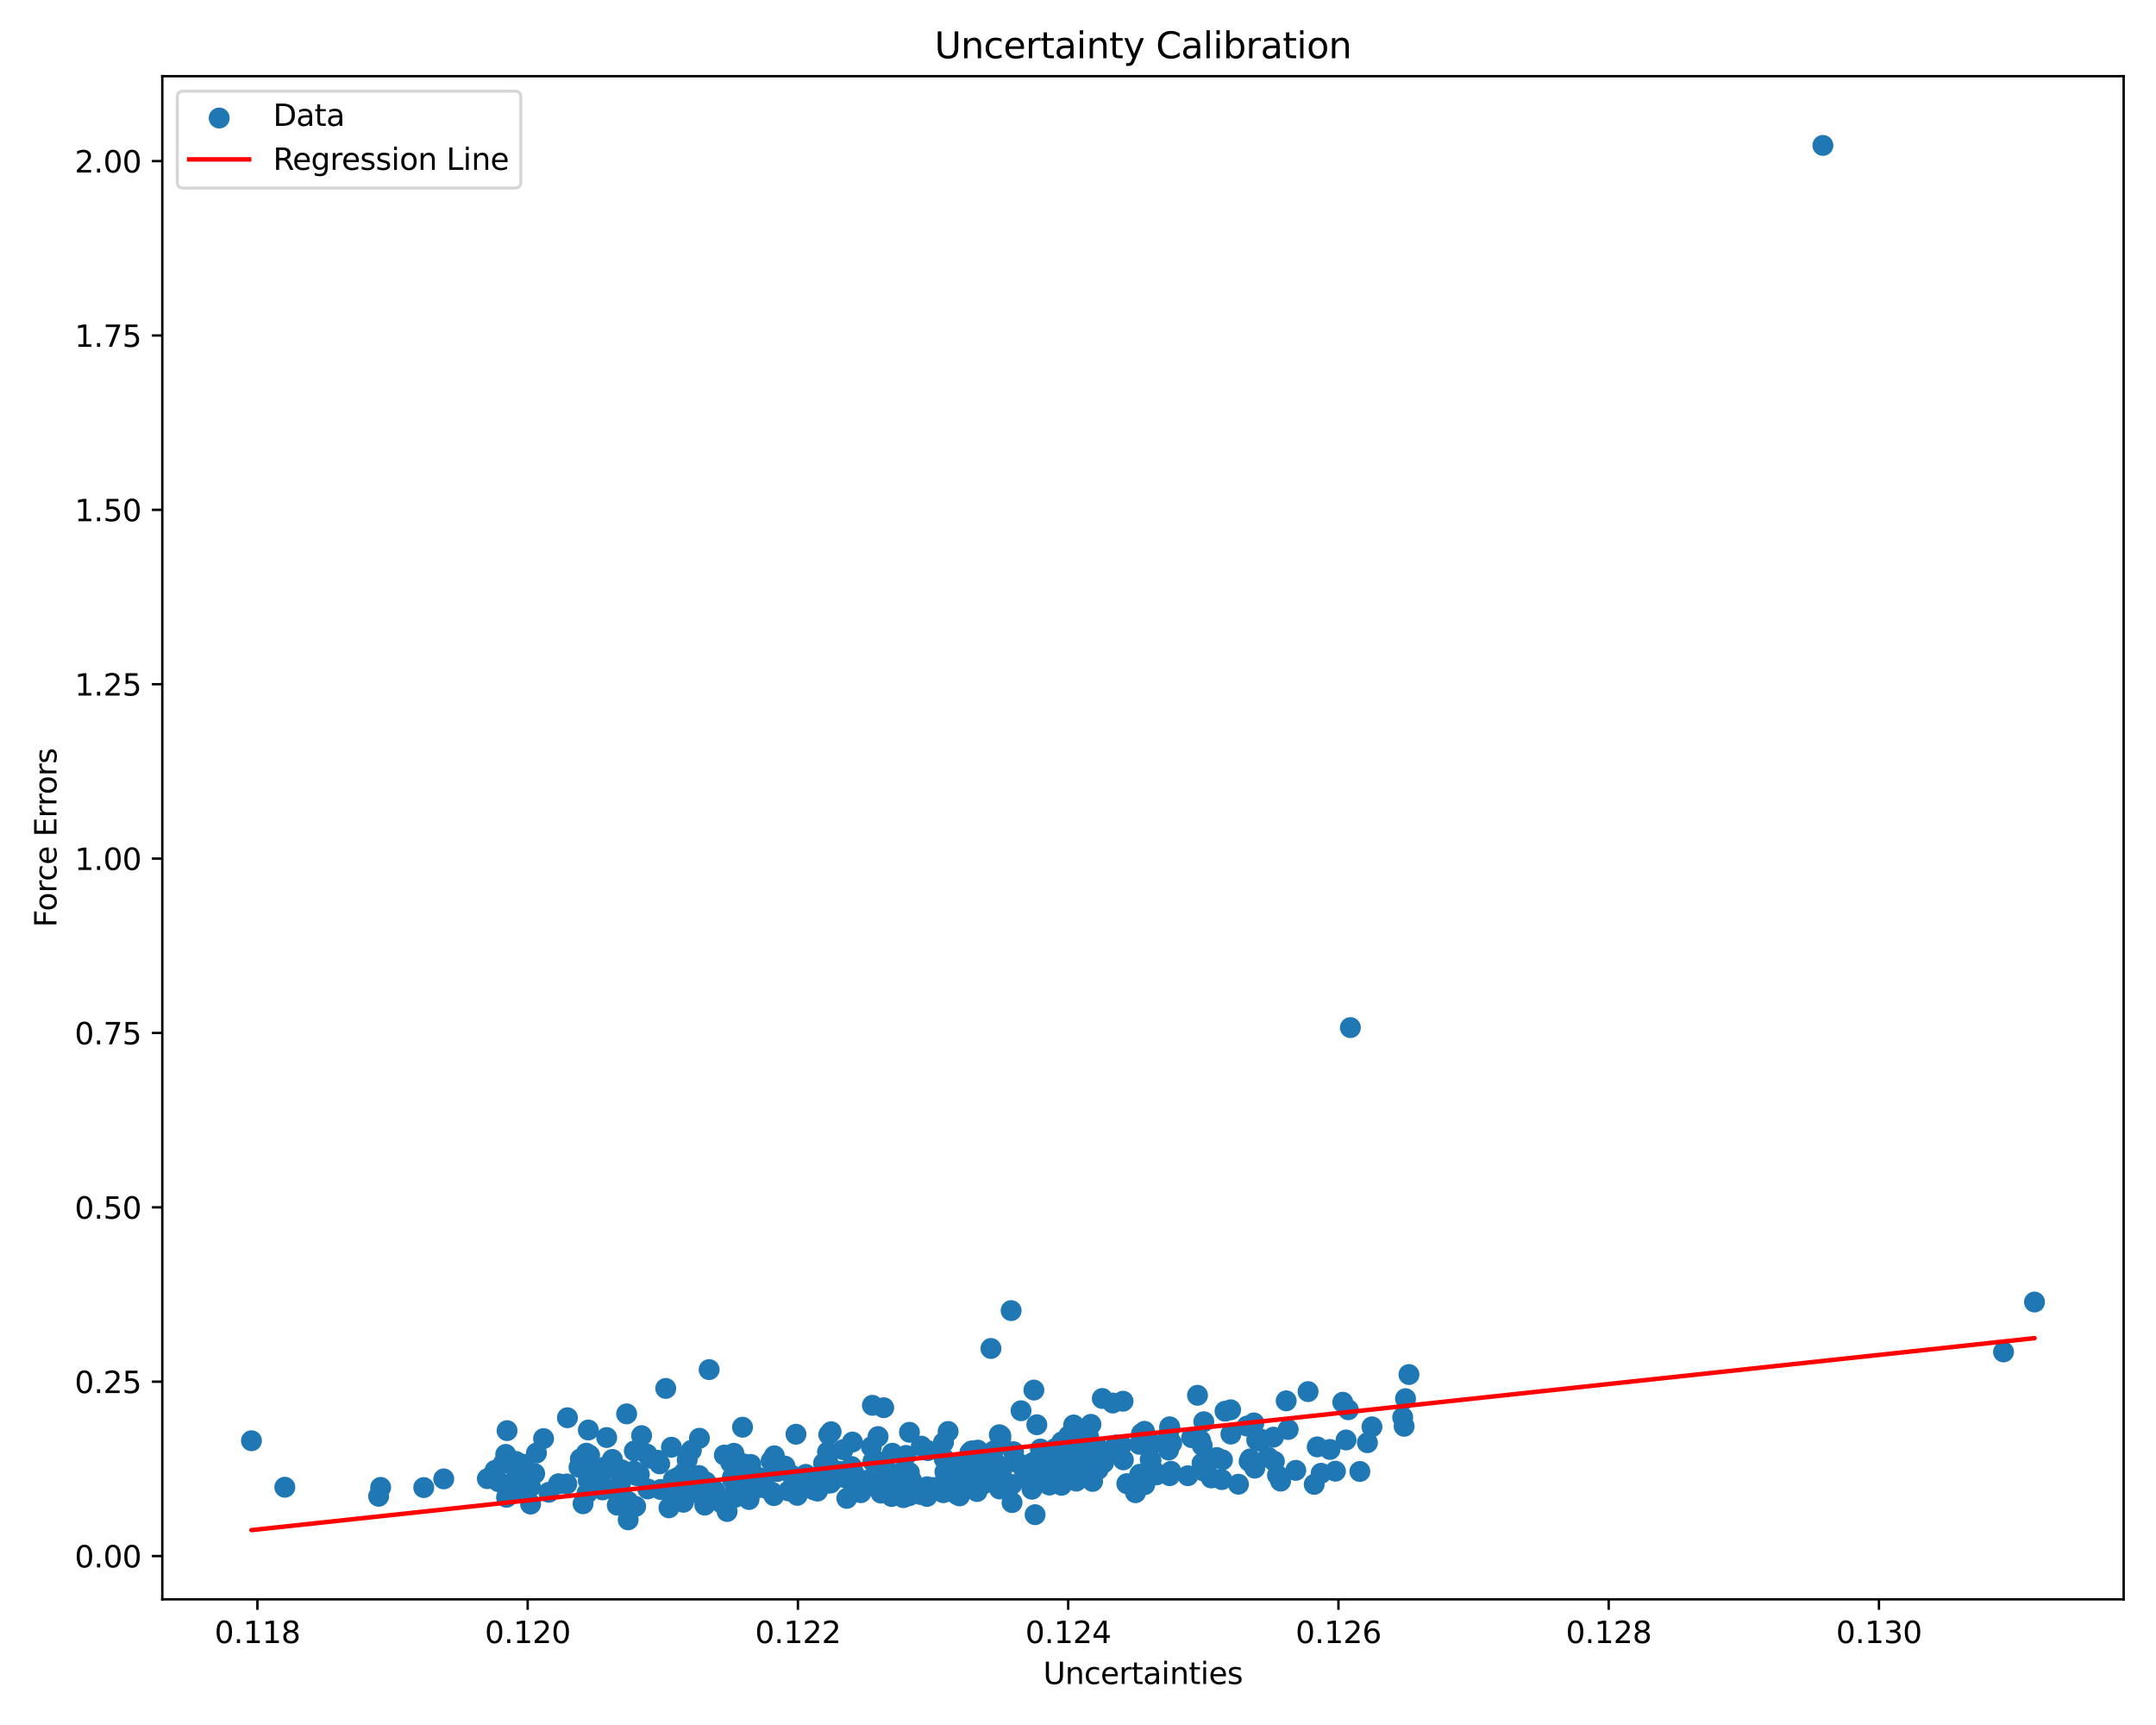 <?xml version="1.0" encoding="utf-8" standalone="no"?>
<!DOCTYPE svg PUBLIC "-//W3C//DTD SVG 1.1//EN"
  "http://www.w3.org/Graphics/SVG/1.1/DTD/svg11.dtd">
<svg xmlns:xlink="http://www.w3.org/1999/xlink" width="720pt" height="576pt" viewBox="0 0 720 576" xmlns="http://www.w3.org/2000/svg" version="1.1">
 <defs>
  <style type="text/css">*{stroke-linejoin: round; stroke-linecap: butt}</style>
 </defs>
 <g id="figure_1">
  <g id="patch_1">
   <path d="M 0 576 
L 720 576 
L 720 0 
L 0 0 
z
" style="fill: #ffffff"/>
  </g>
  <g id="axes_1">
   <g id="patch_2">
    <path d="M 54.2 534.04 
L 709.2 534.04 
L 709.2 25.44 
L 54.2 25.44 
z
" style="fill: #ffffff"/>
   </g>
   <g id="PathCollection_1">
    <defs>
     <path id="m8ed2d63b8c" d="M 0 3 
C 0.796 3 1.559 2.684 2.121 2.121 
C 2.684 1.559 3 0.796 3 0 
C 3 -0.796 2.684 -1.559 2.121 -2.121 
C 1.559 -2.684 0.796 -3 0 -3 
C -0.796 -3 -1.559 -2.684 -2.121 -2.121 
C -2.684 -1.559 -3 -0.796 -3 0 
C -3 0.796 -2.684 1.559 -2.121 2.121 
C -1.559 2.684 -0.796 3 0 3 
z
" style="stroke: #1f77b4"/>
    </defs>
    <g clip-path="url(#p117483bd61)">
     <use xlink:href="#m8ed2d63b8c" x="209.785" y="507.489" style="fill: #1f77b4; stroke: #1f77b4"/>
     <use xlink:href="#m8ed2d63b8c" x="214.262" y="479.379" style="fill: #1f77b4; stroke: #1f77b4"/>
     <use xlink:href="#m8ed2d63b8c" x="337.672" y="437.631" style="fill: #1f77b4; stroke: #1f77b4"/>
     <use xlink:href="#m8ed2d63b8c" x="326.842" y="484.951" style="fill: #1f77b4; stroke: #1f77b4"/>
     <use xlink:href="#m8ed2d63b8c" x="284.384" y="489.681" style="fill: #1f77b4; stroke: #1f77b4"/>
     <use xlink:href="#m8ed2d63b8c" x="345.732" y="487.968" style="fill: #1f77b4; stroke: #1f77b4"/>
     <use xlink:href="#m8ed2d63b8c" x="363.532" y="479.746" style="fill: #1f77b4; stroke: #1f77b4"/>
     <use xlink:href="#m8ed2d63b8c" x="259.591" y="491.359" style="fill: #1f77b4; stroke: #1f77b4"/>
     <use xlink:href="#m8ed2d63b8c" x="275.709" y="492.506" style="fill: #1f77b4; stroke: #1f77b4"/>
     <use xlink:href="#m8ed2d63b8c" x="245.305" y="498.906" style="fill: #1f77b4; stroke: #1f77b4"/>
     <use xlink:href="#m8ed2d63b8c" x="295.116" y="470.051" style="fill: #1f77b4; stroke: #1f77b4"/>
     <use xlink:href="#m8ed2d63b8c" x="364.365" y="489.671" style="fill: #1f77b4; stroke: #1f77b4"/>
     <use xlink:href="#m8ed2d63b8c" x="364.348" y="488.034" style="fill: #1f77b4; stroke: #1f77b4"/>
     <use xlink:href="#m8ed2d63b8c" x="359.547" y="488.122" style="fill: #1f77b4; stroke: #1f77b4"/>
     <use xlink:href="#m8ed2d63b8c" x="253.824" y="495.122" style="fill: #1f77b4; stroke: #1f77b4"/>
     <use xlink:href="#m8ed2d63b8c" x="203.516" y="489.859" style="fill: #1f77b4; stroke: #1f77b4"/>
     <use xlink:href="#m8ed2d63b8c" x="235.726" y="494.81" style="fill: #1f77b4; stroke: #1f77b4"/>
     <use xlink:href="#m8ed2d63b8c" x="273.004" y="497.903" style="fill: #1f77b4; stroke: #1f77b4"/>
     <use xlink:href="#m8ed2d63b8c" x="232.86" y="494.512" style="fill: #1f77b4; stroke: #1f77b4"/>
     <use xlink:href="#m8ed2d63b8c" x="281.557" y="484.059" style="fill: #1f77b4; stroke: #1f77b4"/>
     <use xlink:href="#m8ed2d63b8c" x="456.653" y="481.742" style="fill: #1f77b4; stroke: #1f77b4"/>
     <use xlink:href="#m8ed2d63b8c" x="282.787" y="500.32" style="fill: #1f77b4; stroke: #1f77b4"/>
     <use xlink:href="#m8ed2d63b8c" x="449.51" y="480.828" style="fill: #1f77b4; stroke: #1f77b4"/>
     <use xlink:href="#m8ed2d63b8c" x="400.928" y="480.977" style="fill: #1f77b4; stroke: #1f77b4"/>
     <use xlink:href="#m8ed2d63b8c" x="360.533" y="485.617" style="fill: #1f77b4; stroke: #1f77b4"/>
     <use xlink:href="#m8ed2d63b8c" x="186.525" y="495.442" style="fill: #1f77b4; stroke: #1f77b4"/>
     <use xlink:href="#m8ed2d63b8c" x="303.634" y="499.442" style="fill: #1f77b4; stroke: #1f77b4"/>
     <use xlink:href="#m8ed2d63b8c" x="275.025" y="488.6" style="fill: #1f77b4; stroke: #1f77b4"/>
     <use xlink:href="#m8ed2d63b8c" x="378.861" y="495.279" style="fill: #1f77b4; stroke: #1f77b4"/>
     <use xlink:href="#m8ed2d63b8c" x="266.249" y="499.314" style="fill: #1f77b4; stroke: #1f77b4"/>
     <use xlink:href="#m8ed2d63b8c" x="345.266" y="464.157" style="fill: #1f77b4; stroke: #1f77b4"/>
     <use xlink:href="#m8ed2d63b8c" x="352.284" y="483.732" style="fill: #1f77b4; stroke: #1f77b4"/>
     <use xlink:href="#m8ed2d63b8c" x="454.127" y="491.344" style="fill: #1f77b4; stroke: #1f77b4"/>
     <use xlink:href="#m8ed2d63b8c" x="262.123" y="489.541" style="fill: #1f77b4; stroke: #1f77b4"/>
     <use xlink:href="#m8ed2d63b8c" x="193.809" y="487.162" style="fill: #1f77b4; stroke: #1f77b4"/>
     <use xlink:href="#m8ed2d63b8c" x="425.277" y="479.879" style="fill: #1f77b4; stroke: #1f77b4"/>
     <use xlink:href="#m8ed2d63b8c" x="295.179" y="495.044" style="fill: #1f77b4; stroke: #1f77b4"/>
     <use xlink:href="#m8ed2d63b8c" x="266.633" y="496.113" style="fill: #1f77b4; stroke: #1f77b4"/>
     <use xlink:href="#m8ed2d63b8c" x="402.015" y="474.729" style="fill: #1f77b4; stroke: #1f77b4"/>
     <use xlink:href="#m8ed2d63b8c" x="253.461" y="493.813" style="fill: #1f77b4; stroke: #1f77b4"/>
     <use xlink:href="#m8ed2d63b8c" x="344.293" y="495.393" style="fill: #1f77b4; stroke: #1f77b4"/>
     <use xlink:href="#m8ed2d63b8c" x="325.017" y="494.857" style="fill: #1f77b4; stroke: #1f77b4"/>
     <use xlink:href="#m8ed2d63b8c" x="245.816" y="492.882" style="fill: #1f77b4; stroke: #1f77b4"/>
     <use xlink:href="#m8ed2d63b8c" x="276.435" y="491.762" style="fill: #1f77b4; stroke: #1f77b4"/>
     <use xlink:href="#m8ed2d63b8c" x="179.146" y="485.189" style="fill: #1f77b4; stroke: #1f77b4"/>
     <use xlink:href="#m8ed2d63b8c" x="174.936" y="488.943" style="fill: #1f77b4; stroke: #1f77b4"/>
     <use xlink:href="#m8ed2d63b8c" x="226.402" y="493.306" style="fill: #1f77b4; stroke: #1f77b4"/>
     <use xlink:href="#m8ed2d63b8c" x="242.823" y="504.714" style="fill: #1f77b4; stroke: #1f77b4"/>
     <use xlink:href="#m8ed2d63b8c" x="276.953" y="494.2" style="fill: #1f77b4; stroke: #1f77b4"/>
     <use xlink:href="#m8ed2d63b8c" x="364.27" y="482.627" style="fill: #1f77b4; stroke: #1f77b4"/>
     <use xlink:href="#m8ed2d63b8c" x="448.412" y="468.234" style="fill: #1f77b4; stroke: #1f77b4"/>
     <use xlink:href="#m8ed2d63b8c" x="344.513" y="488.616" style="fill: #1f77b4; stroke: #1f77b4"/>
     <use xlink:href="#m8ed2d63b8c" x="358.574" y="481.067" style="fill: #1f77b4; stroke: #1f77b4"/>
     <use xlink:href="#m8ed2d63b8c" x="278.867" y="491.031" style="fill: #1f77b4; stroke: #1f77b4"/>
     <use xlink:href="#m8ed2d63b8c" x="458.168" y="476.441" style="fill: #1f77b4; stroke: #1f77b4"/>
     <use xlink:href="#m8ed2d63b8c" x="304.521" y="494.525" style="fill: #1f77b4; stroke: #1f77b4"/>
     <use xlink:href="#m8ed2d63b8c" x="166.445" y="494.746" style="fill: #1f77b4; stroke: #1f77b4"/>
     <use xlink:href="#m8ed2d63b8c" x="245.597" y="490.928" style="fill: #1f77b4; stroke: #1f77b4"/>
     <use xlink:href="#m8ed2d63b8c" x="248.132" y="488.758" style="fill: #1f77b4; stroke: #1f77b4"/>
     <use xlink:href="#m8ed2d63b8c" x="385.547" y="491.432" style="fill: #1f77b4; stroke: #1f77b4"/>
     <use xlink:href="#m8ed2d63b8c" x="309.572" y="499.673" style="fill: #1f77b4; stroke: #1f77b4"/>
     <use xlink:href="#m8ed2d63b8c" x="315.302" y="487.093" style="fill: #1f77b4; stroke: #1f77b4"/>
     <use xlink:href="#m8ed2d63b8c" x="359.448" y="494.56" style="fill: #1f77b4; stroke: #1f77b4"/>
     <use xlink:href="#m8ed2d63b8c" x="384.378" y="487.85" style="fill: #1f77b4; stroke: #1f77b4"/>
     <use xlink:href="#m8ed2d63b8c" x="196.456" y="494.419" style="fill: #1f77b4; stroke: #1f77b4"/>
     <use xlink:href="#m8ed2d63b8c" x="127.117" y="496.658" style="fill: #1f77b4; stroke: #1f77b4"/>
     <use xlink:href="#m8ed2d63b8c" x="209.634" y="501.246" style="fill: #1f77b4; stroke: #1f77b4"/>
     <use xlink:href="#m8ed2d63b8c" x="390.259" y="484.187" style="fill: #1f77b4; stroke: #1f77b4"/>
     <use xlink:href="#m8ed2d63b8c" x="248.215" y="498.319" style="fill: #1f77b4; stroke: #1f77b4"/>
     <use xlink:href="#m8ed2d63b8c" x="319.35" y="493.786" style="fill: #1f77b4; stroke: #1f77b4"/>
     <use xlink:href="#m8ed2d63b8c" x="364.87" y="494.668" style="fill: #1f77b4; stroke: #1f77b4"/>
     <use xlink:href="#m8ed2d63b8c" x="669.081" y="451.434" style="fill: #1f77b4; stroke: #1f77b4"/>
     <use xlink:href="#m8ed2d63b8c" x="297.987" y="485.254" style="fill: #1f77b4; stroke: #1f77b4"/>
     <use xlink:href="#m8ed2d63b8c" x="334.192" y="480.493" style="fill: #1f77b4; stroke: #1f77b4"/>
     <use xlink:href="#m8ed2d63b8c" x="216.079" y="485.56" style="fill: #1f77b4; stroke: #1f77b4"/>
     <use xlink:href="#m8ed2d63b8c" x="432.721" y="490.972" style="fill: #1f77b4; stroke: #1f77b4"/>
     <use xlink:href="#m8ed2d63b8c" x="228.482" y="491.62" style="fill: #1f77b4; stroke: #1f77b4"/>
     <use xlink:href="#m8ed2d63b8c" x="404.497" y="493.506" style="fill: #1f77b4; stroke: #1f77b4"/>
     <use xlink:href="#m8ed2d63b8c" x="309.85" y="484.377" style="fill: #1f77b4; stroke: #1f77b4"/>
     <use xlink:href="#m8ed2d63b8c" x="228.302" y="495.566" style="fill: #1f77b4; stroke: #1f77b4"/>
     <use xlink:href="#m8ed2d63b8c" x="280.401" y="491.327" style="fill: #1f77b4; stroke: #1f77b4"/>
     <use xlink:href="#m8ed2d63b8c" x="245.767" y="494.068" style="fill: #1f77b4; stroke: #1f77b4"/>
     <use xlink:href="#m8ed2d63b8c" x="216.321" y="497.176" style="fill: #1f77b4; stroke: #1f77b4"/>
     <use xlink:href="#m8ed2d63b8c" x="240.777" y="501.772" style="fill: #1f77b4; stroke: #1f77b4"/>
     <use xlink:href="#m8ed2d63b8c" x="376.298" y="495.414" style="fill: #1f77b4; stroke: #1f77b4"/>
     <use xlink:href="#m8ed2d63b8c" x="281.069" y="493.193" style="fill: #1f77b4; stroke: #1f77b4"/>
     <use xlink:href="#m8ed2d63b8c" x="439.893" y="483.131" style="fill: #1f77b4; stroke: #1f77b4"/>
     <use xlink:href="#m8ed2d63b8c" x="380.493" y="482.273" style="fill: #1f77b4; stroke: #1f77b4"/>
     <use xlink:href="#m8ed2d63b8c" x="417.146" y="487.96" style="fill: #1f77b4; stroke: #1f77b4"/>
     <use xlink:href="#m8ed2d63b8c" x="315.072" y="481.686" style="fill: #1f77b4; stroke: #1f77b4"/>
     <use xlink:href="#m8ed2d63b8c" x="430.187" y="477.33" style="fill: #1f77b4; stroke: #1f77b4"/>
     <use xlink:href="#m8ed2d63b8c" x="368.534" y="488.469" style="fill: #1f77b4; stroke: #1f77b4"/>
     <use xlink:href="#m8ed2d63b8c" x="436.832" y="464.678" style="fill: #1f77b4; stroke: #1f77b4"/>
     <use xlink:href="#m8ed2d63b8c" x="244.696" y="493.088" style="fill: #1f77b4; stroke: #1f77b4"/>
     <use xlink:href="#m8ed2d63b8c" x="301.707" y="500.087" style="fill: #1f77b4; stroke: #1f77b4"/>
     <use xlink:href="#m8ed2d63b8c" x="277.39" y="494.018" style="fill: #1f77b4; stroke: #1f77b4"/>
     <use xlink:href="#m8ed2d63b8c" x="277.556" y="478.08" style="fill: #1f77b4; stroke: #1f77b4"/>
     <use xlink:href="#m8ed2d63b8c" x="169.165" y="499.975" style="fill: #1f77b4; stroke: #1f77b4"/>
     <use xlink:href="#m8ed2d63b8c" x="258.38" y="490.073" style="fill: #1f77b4; stroke: #1f77b4"/>
     <use xlink:href="#m8ed2d63b8c" x="241.893" y="485.868" style="fill: #1f77b4; stroke: #1f77b4"/>
     <use xlink:href="#m8ed2d63b8c" x="284.668" y="481.518" style="fill: #1f77b4; stroke: #1f77b4"/>
     <use xlink:href="#m8ed2d63b8c" x="224.228" y="483.252" style="fill: #1f77b4; stroke: #1f77b4"/>
     <use xlink:href="#m8ed2d63b8c" x="323.482" y="490.745" style="fill: #1f77b4; stroke: #1f77b4"/>
     <use xlink:href="#m8ed2d63b8c" x="427.658" y="494.563" style="fill: #1f77b4; stroke: #1f77b4"/>
     <use xlink:href="#m8ed2d63b8c" x="246.761" y="497.389" style="fill: #1f77b4; stroke: #1f77b4"/>
     <use xlink:href="#m8ed2d63b8c" x="275.943" y="495.295" style="fill: #1f77b4; stroke: #1f77b4"/>
     <use xlink:href="#m8ed2d63b8c" x="380.624" y="492.277" style="fill: #1f77b4; stroke: #1f77b4"/>
     <use xlink:href="#m8ed2d63b8c" x="402.792" y="491.355" style="fill: #1f77b4; stroke: #1f77b4"/>
     <use xlink:href="#m8ed2d63b8c" x="356.335" y="493.701" style="fill: #1f77b4; stroke: #1f77b4"/>
     <use xlink:href="#m8ed2d63b8c" x="352.781" y="484.251" style="fill: #1f77b4; stroke: #1f77b4"/>
     <use xlink:href="#m8ed2d63b8c" x="298.372" y="498.863" style="fill: #1f77b4; stroke: #1f77b4"/>
     <use xlink:href="#m8ed2d63b8c" x="201.496" y="490.398" style="fill: #1f77b4; stroke: #1f77b4"/>
     <use xlink:href="#m8ed2d63b8c" x="201.233" y="497.501" style="fill: #1f77b4; stroke: #1f77b4"/>
     <use xlink:href="#m8ed2d63b8c" x="408.252" y="487.467" style="fill: #1f77b4; stroke: #1f77b4"/>
     <use xlink:href="#m8ed2d63b8c" x="325.004" y="490.395" style="fill: #1f77b4; stroke: #1f77b4"/>
     <use xlink:href="#m8ed2d63b8c" x="228.417" y="497.711" style="fill: #1f77b4; stroke: #1f77b4"/>
     <use xlink:href="#m8ed2d63b8c" x="320.576" y="489.736" style="fill: #1f77b4; stroke: #1f77b4"/>
     <use xlink:href="#m8ed2d63b8c" x="148.186" y="493.827" style="fill: #1f77b4; stroke: #1f77b4"/>
     <use xlink:href="#m8ed2d63b8c" x="374.57" y="482.581" style="fill: #1f77b4; stroke: #1f77b4"/>
     <use xlink:href="#m8ed2d63b8c" x="252.028" y="497.227" style="fill: #1f77b4; stroke: #1f77b4"/>
     <use xlink:href="#m8ed2d63b8c" x="340.975" y="471.064" style="fill: #1f77b4; stroke: #1f77b4"/>
     <use xlink:href="#m8ed2d63b8c" x="354.374" y="491.653" style="fill: #1f77b4; stroke: #1f77b4"/>
     <use xlink:href="#m8ed2d63b8c" x="189.492" y="473.4" style="fill: #1f77b4; stroke: #1f77b4"/>
     <use xlink:href="#m8ed2d63b8c" x="211.837" y="484.488" style="fill: #1f77b4; stroke: #1f77b4"/>
     <use xlink:href="#m8ed2d63b8c" x="396.7" y="492.76" style="fill: #1f77b4; stroke: #1f77b4"/>
     <use xlink:href="#m8ed2d63b8c" x="333.814" y="497.183" style="fill: #1f77b4; stroke: #1f77b4"/>
     <use xlink:href="#m8ed2d63b8c" x="382.199" y="477.936" style="fill: #1f77b4; stroke: #1f77b4"/>
     <use xlink:href="#m8ed2d63b8c" x="401.983" y="491.201" style="fill: #1f77b4; stroke: #1f77b4"/>
     <use xlink:href="#m8ed2d63b8c" x="321.416" y="488.428" style="fill: #1f77b4; stroke: #1f77b4"/>
     <use xlink:href="#m8ed2d63b8c" x="444.153" y="483.997" style="fill: #1f77b4; stroke: #1f77b4"/>
     <use xlink:href="#m8ed2d63b8c" x="196.008" y="498.681" style="fill: #1f77b4; stroke: #1f77b4"/>
     <use xlink:href="#m8ed2d63b8c" x="359.157" y="485.857" style="fill: #1f77b4; stroke: #1f77b4"/>
     <use xlink:href="#m8ed2d63b8c" x="390.22" y="479.587" style="fill: #1f77b4; stroke: #1f77b4"/>
     <use xlink:href="#m8ed2d63b8c" x="206.139" y="502.6" style="fill: #1f77b4; stroke: #1f77b4"/>
     <use xlink:href="#m8ed2d63b8c" x="231.386" y="496.857" style="fill: #1f77b4; stroke: #1f77b4"/>
     <use xlink:href="#m8ed2d63b8c" x="223.403" y="503.485" style="fill: #1f77b4; stroke: #1f77b4"/>
     <use xlink:href="#m8ed2d63b8c" x="372.711" y="482.528" style="fill: #1f77b4; stroke: #1f77b4"/>
     <use xlink:href="#m8ed2d63b8c" x="235.92" y="496.495" style="fill: #1f77b4; stroke: #1f77b4"/>
     <use xlink:href="#m8ed2d63b8c" x="287.506" y="498.419" style="fill: #1f77b4; stroke: #1f77b4"/>
     <use xlink:href="#m8ed2d63b8c" x="364.322" y="475.609" style="fill: #1f77b4; stroke: #1f77b4"/>
     <use xlink:href="#m8ed2d63b8c" x="317.074" y="494.589" style="fill: #1f77b4; stroke: #1f77b4"/>
     <use xlink:href="#m8ed2d63b8c" x="268.116" y="493.236" style="fill: #1f77b4; stroke: #1f77b4"/>
     <use xlink:href="#m8ed2d63b8c" x="294.844" y="494.64" style="fill: #1f77b4; stroke: #1f77b4"/>
     <use xlink:href="#m8ed2d63b8c" x="441.187" y="491.946" style="fill: #1f77b4; stroke: #1f77b4"/>
     <use xlink:href="#m8ed2d63b8c" x="168.052" y="488.716" style="fill: #1f77b4; stroke: #1f77b4"/>
     <use xlink:href="#m8ed2d63b8c" x="283.477" y="494.027" style="fill: #1f77b4; stroke: #1f77b4"/>
     <use xlink:href="#m8ed2d63b8c" x="450.963" y="343.132" style="fill: #1f77b4; stroke: #1f77b4"/>
     <use xlink:href="#m8ed2d63b8c" x="384.765" y="482.166" style="fill: #1f77b4; stroke: #1f77b4"/>
     <use xlink:href="#m8ed2d63b8c" x="324.483" y="484.477" style="fill: #1f77b4; stroke: #1f77b4"/>
     <use xlink:href="#m8ed2d63b8c" x="332.757" y="490.56" style="fill: #1f77b4; stroke: #1f77b4"/>
     <use xlink:href="#m8ed2d63b8c" x="198.649" y="495.467" style="fill: #1f77b4; stroke: #1f77b4"/>
     <use xlink:href="#m8ed2d63b8c" x="258.436" y="499.406" style="fill: #1f77b4; stroke: #1f77b4"/>
     <use xlink:href="#m8ed2d63b8c" x="410.967" y="470.749" style="fill: #1f77b4; stroke: #1f77b4"/>
     <use xlink:href="#m8ed2d63b8c" x="314.478" y="497.151" style="fill: #1f77b4; stroke: #1f77b4"/>
     <use xlink:href="#m8ed2d63b8c" x="361.782" y="480.873" style="fill: #1f77b4; stroke: #1f77b4"/>
     <use xlink:href="#m8ed2d63b8c" x="257.523" y="487.79" style="fill: #1f77b4; stroke: #1f77b4"/>
     <use xlink:href="#m8ed2d63b8c" x="386.159" y="492.492" style="fill: #1f77b4; stroke: #1f77b4"/>
     <use xlink:href="#m8ed2d63b8c" x="173.956" y="497.778" style="fill: #1f77b4; stroke: #1f77b4"/>
     <use xlink:href="#m8ed2d63b8c" x="255.394" y="493.714" style="fill: #1f77b4; stroke: #1f77b4"/>
     <use xlink:href="#m8ed2d63b8c" x="344.636" y="497.271" style="fill: #1f77b4; stroke: #1f77b4"/>
     <use xlink:href="#m8ed2d63b8c" x="323.895" y="485.052" style="fill: #1f77b4; stroke: #1f77b4"/>
     <use xlink:href="#m8ed2d63b8c" x="421.035" y="480.529" style="fill: #1f77b4; stroke: #1f77b4"/>
     <use xlink:href="#m8ed2d63b8c" x="416.457" y="476.19" style="fill: #1f77b4; stroke: #1f77b4"/>
     <use xlink:href="#m8ed2d63b8c" x="288.202" y="495.425" style="fill: #1f77b4; stroke: #1f77b4"/>
     <use xlink:href="#m8ed2d63b8c" x="319.992" y="497.21" style="fill: #1f77b4; stroke: #1f77b4"/>
     <use xlink:href="#m8ed2d63b8c" x="95.116" y="496.61" style="fill: #1f77b4; stroke: #1f77b4"/>
     <use xlink:href="#m8ed2d63b8c" x="328.404" y="490.414" style="fill: #1f77b4; stroke: #1f77b4"/>
     <use xlink:href="#m8ed2d63b8c" x="267.582" y="495.765" style="fill: #1f77b4; stroke: #1f77b4"/>
     <use xlink:href="#m8ed2d63b8c" x="399.911" y="465.906" style="fill: #1f77b4; stroke: #1f77b4"/>
     <use xlink:href="#m8ed2d63b8c" x="294.479" y="495.787" style="fill: #1f77b4; stroke: #1f77b4"/>
     <use xlink:href="#m8ed2d63b8c" x="245.093" y="485.272" style="fill: #1f77b4; stroke: #1f77b4"/>
     <use xlink:href="#m8ed2d63b8c" x="316.631" y="477.985" style="fill: #1f77b4; stroke: #1f77b4"/>
     <use xlink:href="#m8ed2d63b8c" x="233.431" y="492.7" style="fill: #1f77b4; stroke: #1f77b4"/>
     <use xlink:href="#m8ed2d63b8c" x="231.63" y="498.407" style="fill: #1f77b4; stroke: #1f77b4"/>
     <use xlink:href="#m8ed2d63b8c" x="450.273" y="470.735" style="fill: #1f77b4; stroke: #1f77b4"/>
     <use xlink:href="#m8ed2d63b8c" x="330.923" y="450.278" style="fill: #1f77b4; stroke: #1f77b4"/>
     <use xlink:href="#m8ed2d63b8c" x="322.647" y="492.308" style="fill: #1f77b4; stroke: #1f77b4"/>
     <use xlink:href="#m8ed2d63b8c" x="213.508" y="492.333" style="fill: #1f77b4; stroke: #1f77b4"/>
     <use xlink:href="#m8ed2d63b8c" x="224.563" y="497.234" style="fill: #1f77b4; stroke: #1f77b4"/>
     <use xlink:href="#m8ed2d63b8c" x="314.869" y="498.32" style="fill: #1f77b4; stroke: #1f77b4"/>
     <use xlink:href="#m8ed2d63b8c" x="178.554" y="492.049" style="fill: #1f77b4; stroke: #1f77b4"/>
     <use xlink:href="#m8ed2d63b8c" x="212.284" y="502.999" style="fill: #1f77b4; stroke: #1f77b4"/>
     <use xlink:href="#m8ed2d63b8c" x="348.731" y="489.542" style="fill: #1f77b4; stroke: #1f77b4"/>
     <use xlink:href="#m8ed2d63b8c" x="294.201" y="498.564" style="fill: #1f77b4; stroke: #1f77b4"/>
     <use xlink:href="#m8ed2d63b8c" x="326.276" y="498.047" style="fill: #1f77b4; stroke: #1f77b4"/>
     <use xlink:href="#m8ed2d63b8c" x="245.694" y="488.051" style="fill: #1f77b4; stroke: #1f77b4"/>
     <use xlink:href="#m8ed2d63b8c" x="206.198" y="490.982" style="fill: #1f77b4; stroke: #1f77b4"/>
     <use xlink:href="#m8ed2d63b8c" x="197.871" y="493.277" style="fill: #1f77b4; stroke: #1f77b4"/>
     <use xlink:href="#m8ed2d63b8c" x="361.812" y="489.076" style="fill: #1f77b4; stroke: #1f77b4"/>
     <use xlink:href="#m8ed2d63b8c" x="429.524" y="467.758" style="fill: #1f77b4; stroke: #1f77b4"/>
     <use xlink:href="#m8ed2d63b8c" x="224.436" y="496.422" style="fill: #1f77b4; stroke: #1f77b4"/>
     <use xlink:href="#m8ed2d63b8c" x="204.706" y="497.319" style="fill: #1f77b4; stroke: #1f77b4"/>
     <use xlink:href="#m8ed2d63b8c" x="276.761" y="479.045" style="fill: #1f77b4; stroke: #1f77b4"/>
     <use xlink:href="#m8ed2d63b8c" x="165.325" y="490.965" style="fill: #1f77b4; stroke: #1f77b4"/>
     <use xlink:href="#m8ed2d63b8c" x="338.475" y="484.741" style="fill: #1f77b4; stroke: #1f77b4"/>
     <use xlink:href="#m8ed2d63b8c" x="316.119" y="492.198" style="fill: #1f77b4; stroke: #1f77b4"/>
     <use xlink:href="#m8ed2d63b8c" x="177.155" y="496.484" style="fill: #1f77b4; stroke: #1f77b4"/>
     <use xlink:href="#m8ed2d63b8c" x="196.477" y="477.498" style="fill: #1f77b4; stroke: #1f77b4"/>
     <use xlink:href="#m8ed2d63b8c" x="423.534" y="486.591" style="fill: #1f77b4; stroke: #1f77b4"/>
     <use xlink:href="#m8ed2d63b8c" x="366.735" y="490.661" style="fill: #1f77b4; stroke: #1f77b4"/>
     <use xlink:href="#m8ed2d63b8c" x="224.876" y="494.052" style="fill: #1f77b4; stroke: #1f77b4"/>
     <use xlink:href="#m8ed2d63b8c" x="299.19" y="492.977" style="fill: #1f77b4; stroke: #1f77b4"/>
     <use xlink:href="#m8ed2d63b8c" x="468.912" y="476.255" style="fill: #1f77b4; stroke: #1f77b4"/>
     <use xlink:href="#m8ed2d63b8c" x="248.684" y="490.615" style="fill: #1f77b4; stroke: #1f77b4"/>
     <use xlink:href="#m8ed2d63b8c" x="350.642" y="495.621" style="fill: #1f77b4; stroke: #1f77b4"/>
     <use xlink:href="#m8ed2d63b8c" x="177.192" y="502.24" style="fill: #1f77b4; stroke: #1f77b4"/>
     <use xlink:href="#m8ed2d63b8c" x="222.324" y="463.613" style="fill: #1f77b4; stroke: #1f77b4"/>
     <use xlink:href="#m8ed2d63b8c" x="238.762" y="497.729" style="fill: #1f77b4; stroke: #1f77b4"/>
     <use xlink:href="#m8ed2d63b8c" x="328.629" y="495.407" style="fill: #1f77b4; stroke: #1f77b4"/>
     <use xlink:href="#m8ed2d63b8c" x="413.586" y="495.601" style="fill: #1f77b4; stroke: #1f77b4"/>
     <use xlink:href="#m8ed2d63b8c" x="212.644" y="492.73" style="fill: #1f77b4; stroke: #1f77b4"/>
     <use xlink:href="#m8ed2d63b8c" x="297.758" y="499.7" style="fill: #1f77b4; stroke: #1f77b4"/>
     <use xlink:href="#m8ed2d63b8c" x="220.615" y="497.354" style="fill: #1f77b4; stroke: #1f77b4"/>
     <use xlink:href="#m8ed2d63b8c" x="257.81" y="498.263" style="fill: #1f77b4; stroke: #1f77b4"/>
     <use xlink:href="#m8ed2d63b8c" x="608.765" y="48.558" style="fill: #1f77b4; stroke: #1f77b4"/>
     <use xlink:href="#m8ed2d63b8c" x="172.839" y="496.35" style="fill: #1f77b4; stroke: #1f77b4"/>
     <use xlink:href="#m8ed2d63b8c" x="302.538" y="485.984" style="fill: #1f77b4; stroke: #1f77b4"/>
     <use xlink:href="#m8ed2d63b8c" x="210.594" y="491.554" style="fill: #1f77b4; stroke: #1f77b4"/>
     <use xlink:href="#m8ed2d63b8c" x="195.794" y="485.24" style="fill: #1f77b4; stroke: #1f77b4"/>
     <use xlink:href="#m8ed2d63b8c" x="303.688" y="491.691" style="fill: #1f77b4; stroke: #1f77b4"/>
     <use xlink:href="#m8ed2d63b8c" x="307.675" y="482.886" style="fill: #1f77b4; stroke: #1f77b4"/>
     <use xlink:href="#m8ed2d63b8c" x="277.39" y="495.197" style="fill: #1f77b4; stroke: #1f77b4"/>
     <use xlink:href="#m8ed2d63b8c" x="333.457" y="489.294" style="fill: #1f77b4; stroke: #1f77b4"/>
     <use xlink:href="#m8ed2d63b8c" x="204.509" y="487.325" style="fill: #1f77b4; stroke: #1f77b4"/>
     <use xlink:href="#m8ed2d63b8c" x="172.297" y="493.653" style="fill: #1f77b4; stroke: #1f77b4"/>
     <use xlink:href="#m8ed2d63b8c" x="295.578" y="489.976" style="fill: #1f77b4; stroke: #1f77b4"/>
     <use xlink:href="#m8ed2d63b8c" x="346.252" y="475.74" style="fill: #1f77b4; stroke: #1f77b4"/>
     <use xlink:href="#m8ed2d63b8c" x="345.675" y="505.773" style="fill: #1f77b4; stroke: #1f77b4"/>
     <use xlink:href="#m8ed2d63b8c" x="390.622" y="476.423" style="fill: #1f77b4; stroke: #1f77b4"/>
     <use xlink:href="#m8ed2d63b8c" x="340.203" y="488.628" style="fill: #1f77b4; stroke: #1f77b4"/>
     <use xlink:href="#m8ed2d63b8c" x="200.764" y="492.381" style="fill: #1f77b4; stroke: #1f77b4"/>
     <use xlink:href="#m8ed2d63b8c" x="418.748" y="475.128" style="fill: #1f77b4; stroke: #1f77b4"/>
     <use xlink:href="#m8ed2d63b8c" x="247.969" y="476.568" style="fill: #1f77b4; stroke: #1f77b4"/>
     <use xlink:href="#m8ed2d63b8c" x="367.042" y="483.797" style="fill: #1f77b4; stroke: #1f77b4"/>
     <use xlink:href="#m8ed2d63b8c" x="300.081" y="496.449" style="fill: #1f77b4; stroke: #1f77b4"/>
     <use xlink:href="#m8ed2d63b8c" x="371.616" y="468.492" style="fill: #1f77b4; stroke: #1f77b4"/>
     <use xlink:href="#m8ed2d63b8c" x="235.361" y="502.578" style="fill: #1f77b4; stroke: #1f77b4"/>
     <use xlink:href="#m8ed2d63b8c" x="211.689" y="491.232" style="fill: #1f77b4; stroke: #1f77b4"/>
     <use xlink:href="#m8ed2d63b8c" x="162.756" y="493.752" style="fill: #1f77b4; stroke: #1f77b4"/>
     <use xlink:href="#m8ed2d63b8c" x="397.973" y="480.051" style="fill: #1f77b4; stroke: #1f77b4"/>
     <use xlink:href="#m8ed2d63b8c" x="368.118" y="466.971" style="fill: #1f77b4; stroke: #1f77b4"/>
     <use xlink:href="#m8ed2d63b8c" x="679.427" y="434.768" style="fill: #1f77b4; stroke: #1f77b4"/>
     <use xlink:href="#m8ed2d63b8c" x="168.893" y="485.654" style="fill: #1f77b4; stroke: #1f77b4"/>
     <use xlink:href="#m8ed2d63b8c" x="273.571" y="493.9" style="fill: #1f77b4; stroke: #1f77b4"/>
     <use xlink:href="#m8ed2d63b8c" x="425.583" y="487.951" style="fill: #1f77b4; stroke: #1f77b4"/>
     <use xlink:href="#m8ed2d63b8c" x="229.489" y="487.484" style="fill: #1f77b4; stroke: #1f77b4"/>
     <use xlink:href="#m8ed2d63b8c" x="309.614" y="496.444" style="fill: #1f77b4; stroke: #1f77b4"/>
     <use xlink:href="#m8ed2d63b8c" x="408.041" y="494.055" style="fill: #1f77b4; stroke: #1f77b4"/>
     <use xlink:href="#m8ed2d63b8c" x="347.439" y="483.843" style="fill: #1f77b4; stroke: #1f77b4"/>
     <use xlink:href="#m8ed2d63b8c" x="247.979" y="493.393" style="fill: #1f77b4; stroke: #1f77b4"/>
     <use xlink:href="#m8ed2d63b8c" x="411.061" y="478.863" style="fill: #1f77b4; stroke: #1f77b4"/>
     <use xlink:href="#m8ed2d63b8c" x="276.355" y="484.839" style="fill: #1f77b4; stroke: #1f77b4"/>
     <use xlink:href="#m8ed2d63b8c" x="255.289" y="496.801" style="fill: #1f77b4; stroke: #1f77b4"/>
     <use xlink:href="#m8ed2d63b8c" x="337.97" y="501.734" style="fill: #1f77b4; stroke: #1f77b4"/>
     <use xlink:href="#m8ed2d63b8c" x="250.719" y="488.994" style="fill: #1f77b4; stroke: #1f77b4"/>
     <use xlink:href="#m8ed2d63b8c" x="409.102" y="471.225" style="fill: #1f77b4; stroke: #1f77b4"/>
     <use xlink:href="#m8ed2d63b8c" x="333.72" y="479.075" style="fill: #1f77b4; stroke: #1f77b4"/>
     <use xlink:href="#m8ed2d63b8c" x="236.816" y="457.335" style="fill: #1f77b4; stroke: #1f77b4"/>
     <use xlink:href="#m8ed2d63b8c" x="348.098" y="489.506" style="fill: #1f77b4; stroke: #1f77b4"/>
     <use xlink:href="#m8ed2d63b8c" x="196.905" y="485.921" style="fill: #1f77b4; stroke: #1f77b4"/>
     <use xlink:href="#m8ed2d63b8c" x="207.213" y="495.295" style="fill: #1f77b4; stroke: #1f77b4"/>
     <use xlink:href="#m8ed2d63b8c" x="375.151" y="487.474" style="fill: #1f77b4; stroke: #1f77b4"/>
     <use xlink:href="#m8ed2d63b8c" x="276.43" y="488.217" style="fill: #1f77b4; stroke: #1f77b4"/>
     <use xlink:href="#m8ed2d63b8c" x="269.101" y="492.315" style="fill: #1f77b4; stroke: #1f77b4"/>
     <use xlink:href="#m8ed2d63b8c" x="334.226" y="479.414" style="fill: #1f77b4; stroke: #1f77b4"/>
     <use xlink:href="#m8ed2d63b8c" x="469.373" y="467.033" style="fill: #1f77b4; stroke: #1f77b4"/>
     <use xlink:href="#m8ed2d63b8c" x="172.332" y="488.002" style="fill: #1f77b4; stroke: #1f77b4"/>
     <use xlink:href="#m8ed2d63b8c" x="83.973" y="481.083" style="fill: #1f77b4; stroke: #1f77b4"/>
     <use xlink:href="#m8ed2d63b8c" x="319.528" y="499.016" style="fill: #1f77b4; stroke: #1f77b4"/>
     <use xlink:href="#m8ed2d63b8c" x="390.603" y="492.749" style="fill: #1f77b4; stroke: #1f77b4"/>
     <use xlink:href="#m8ed2d63b8c" x="263.367" y="497.851" style="fill: #1f77b4; stroke: #1f77b4"/>
     <use xlink:href="#m8ed2d63b8c" x="381.188" y="478.701" style="fill: #1f77b4; stroke: #1f77b4"/>
     <use xlink:href="#m8ed2d63b8c" x="245.484" y="499.983" style="fill: #1f77b4; stroke: #1f77b4"/>
     <use xlink:href="#m8ed2d63b8c" x="390.621" y="477.055" style="fill: #1f77b4; stroke: #1f77b4"/>
     <use xlink:href="#m8ed2d63b8c" x="291.511" y="487.997" style="fill: #1f77b4; stroke: #1f77b4"/>
     <use xlink:href="#m8ed2d63b8c" x="365.723" y="483.014" style="fill: #1f77b4; stroke: #1f77b4"/>
     <use xlink:href="#m8ed2d63b8c" x="315.554" y="491.5" style="fill: #1f77b4; stroke: #1f77b4"/>
     <use xlink:href="#m8ed2d63b8c" x="293.227" y="479.69" style="fill: #1f77b4; stroke: #1f77b4"/>
     <use xlink:href="#m8ed2d63b8c" x="193.366" y="489.968" style="fill: #1f77b4; stroke: #1f77b4"/>
     <use xlink:href="#m8ed2d63b8c" x="358.55" y="475.815" style="fill: #1f77b4; stroke: #1f77b4"/>
     <use xlink:href="#m8ed2d63b8c" x="323.844" y="494.407" style="fill: #1f77b4; stroke: #1f77b4"/>
     <use xlink:href="#m8ed2d63b8c" x="207.585" y="490.768" style="fill: #1f77b4; stroke: #1f77b4"/>
     <use xlink:href="#m8ed2d63b8c" x="244.036" y="488.468" style="fill: #1f77b4; stroke: #1f77b4"/>
     <use xlink:href="#m8ed2d63b8c" x="217.026" y="486.879" style="fill: #1f77b4; stroke: #1f77b4"/>
     <use xlink:href="#m8ed2d63b8c" x="258.596" y="486.109" style="fill: #1f77b4; stroke: #1f77b4"/>
     <use xlink:href="#m8ed2d63b8c" x="254.612" y="493.73" style="fill: #1f77b4; stroke: #1f77b4"/>
     <use xlink:href="#m8ed2d63b8c" x="345.309" y="493.192" style="fill: #1f77b4; stroke: #1f77b4"/>
     <use xlink:href="#m8ed2d63b8c" x="194.712" y="502.133" style="fill: #1f77b4; stroke: #1f77b4"/>
     <use xlink:href="#m8ed2d63b8c" x="438.881" y="495.644" style="fill: #1f77b4; stroke: #1f77b4"/>
     <use xlink:href="#m8ed2d63b8c" x="181.525" y="480.369" style="fill: #1f77b4; stroke: #1f77b4"/>
     <use xlink:href="#m8ed2d63b8c" x="202.602" y="480.011" style="fill: #1f77b4; stroke: #1f77b4"/>
     <use xlink:href="#m8ed2d63b8c" x="366.312" y="486.802" style="fill: #1f77b4; stroke: #1f77b4"/>
     <use xlink:href="#m8ed2d63b8c" x="426.63" y="492.57" style="fill: #1f77b4; stroke: #1f77b4"/>
     <use xlink:href="#m8ed2d63b8c" x="350.424" y="495.882" style="fill: #1f77b4; stroke: #1f77b4"/>
     <use xlink:href="#m8ed2d63b8c" x="271.829" y="497.517" style="fill: #1f77b4; stroke: #1f77b4"/>
     <use xlink:href="#m8ed2d63b8c" x="265.816" y="478.914" style="fill: #1f77b4; stroke: #1f77b4"/>
     <use xlink:href="#m8ed2d63b8c" x="302.099" y="493.48" style="fill: #1f77b4; stroke: #1f77b4"/>
     <use xlink:href="#m8ed2d63b8c" x="342.152" y="491.343" style="fill: #1f77b4; stroke: #1f77b4"/>
     <use xlink:href="#m8ed2d63b8c" x="201.914" y="489.894" style="fill: #1f77b4; stroke: #1f77b4"/>
     <use xlink:href="#m8ed2d63b8c" x="334.64" y="490.563" style="fill: #1f77b4; stroke: #1f77b4"/>
     <use xlink:href="#m8ed2d63b8c" x="219.628" y="487.605" style="fill: #1f77b4; stroke: #1f77b4"/>
     <use xlink:href="#m8ed2d63b8c" x="315.061" y="498.402" style="fill: #1f77b4; stroke: #1f77b4"/>
     <use xlink:href="#m8ed2d63b8c" x="382.303" y="495.741" style="fill: #1f77b4; stroke: #1f77b4"/>
     <use xlink:href="#m8ed2d63b8c" x="320.448" y="499.492" style="fill: #1f77b4; stroke: #1f77b4"/>
     <use xlink:href="#m8ed2d63b8c" x="230.884" y="484.287" style="fill: #1f77b4; stroke: #1f77b4"/>
     <use xlink:href="#m8ed2d63b8c" x="224.343" y="495.811" style="fill: #1f77b4; stroke: #1f77b4"/>
     <use xlink:href="#m8ed2d63b8c" x="445.958" y="491.251" style="fill: #1f77b4; stroke: #1f77b4"/>
     <use xlink:href="#m8ed2d63b8c" x="318.585" y="490.309" style="fill: #1f77b4; stroke: #1f77b4"/>
     <use xlink:href="#m8ed2d63b8c" x="303.712" y="478.256" style="fill: #1f77b4; stroke: #1f77b4"/>
     <use xlink:href="#m8ed2d63b8c" x="285.252" y="492.167" style="fill: #1f77b4; stroke: #1f77b4"/>
     <use xlink:href="#m8ed2d63b8c" x="375.046" y="467.884" style="fill: #1f77b4; stroke: #1f77b4"/>
     <use xlink:href="#m8ed2d63b8c" x="295.483" y="495.103" style="fill: #1f77b4; stroke: #1f77b4"/>
     <use xlink:href="#m8ed2d63b8c" x="126.443" y="499.624" style="fill: #1f77b4; stroke: #1f77b4"/>
     <use xlink:href="#m8ed2d63b8c" x="315.071" y="497.491" style="fill: #1f77b4; stroke: #1f77b4"/>
     <use xlink:href="#m8ed2d63b8c" x="417.509" y="487.145" style="fill: #1f77b4; stroke: #1f77b4"/>
     <use xlink:href="#m8ed2d63b8c" x="198.78" y="492.021" style="fill: #1f77b4; stroke: #1f77b4"/>
     <use xlink:href="#m8ed2d63b8c" x="384.107" y="487.354" style="fill: #1f77b4; stroke: #1f77b4"/>
     <use xlink:href="#m8ed2d63b8c" x="313.885" y="496.328" style="fill: #1f77b4; stroke: #1f77b4"/>
     <use xlink:href="#m8ed2d63b8c" x="249.298" y="492.913" style="fill: #1f77b4; stroke: #1f77b4"/>
     <use xlink:href="#m8ed2d63b8c" x="189.297" y="495.508" style="fill: #1f77b4; stroke: #1f77b4"/>
     <use xlink:href="#m8ed2d63b8c" x="468.438" y="473.261" style="fill: #1f77b4; stroke: #1f77b4"/>
     <use xlink:href="#m8ed2d63b8c" x="267.131" y="494.959" style="fill: #1f77b4; stroke: #1f77b4"/>
     <use xlink:href="#m8ed2d63b8c" x="420.886" y="481.216" style="fill: #1f77b4; stroke: #1f77b4"/>
     <use xlink:href="#m8ed2d63b8c" x="337.912" y="495.691" style="fill: #1f77b4; stroke: #1f77b4"/>
     <use xlink:href="#m8ed2d63b8c" x="354.91" y="487.91" style="fill: #1f77b4; stroke: #1f77b4"/>
     <use xlink:href="#m8ed2d63b8c" x="401.477" y="482.687" style="fill: #1f77b4; stroke: #1f77b4"/>
     <use xlink:href="#m8ed2d63b8c" x="301.405" y="491.382" style="fill: #1f77b4; stroke: #1f77b4"/>
     <use xlink:href="#m8ed2d63b8c" x="354.502" y="495.954" style="fill: #1f77b4; stroke: #1f77b4"/>
     <use xlink:href="#m8ed2d63b8c" x="356.896" y="479.415" style="fill: #1f77b4; stroke: #1f77b4"/>
     <use xlink:href="#m8ed2d63b8c" x="355.203" y="492.458" style="fill: #1f77b4; stroke: #1f77b4"/>
     <use xlink:href="#m8ed2d63b8c" x="209.266" y="472.11" style="fill: #1f77b4; stroke: #1f77b4"/>
     <use xlink:href="#m8ed2d63b8c" x="244.502" y="493.79" style="fill: #1f77b4; stroke: #1f77b4"/>
     <use xlink:href="#m8ed2d63b8c" x="226.817" y="496.182" style="fill: #1f77b4; stroke: #1f77b4"/>
     <use xlink:href="#m8ed2d63b8c" x="311.663" y="496.701" style="fill: #1f77b4; stroke: #1f77b4"/>
     <use xlink:href="#m8ed2d63b8c" x="228.219" y="501.637" style="fill: #1f77b4; stroke: #1f77b4"/>
     <use xlink:href="#m8ed2d63b8c" x="391.044" y="491.297" style="fill: #1f77b4; stroke: #1f77b4"/>
     <use xlink:href="#m8ed2d63b8c" x="183.286" y="498.294" style="fill: #1f77b4; stroke: #1f77b4"/>
     <use xlink:href="#m8ed2d63b8c" x="391.293" y="481.883" style="fill: #1f77b4; stroke: #1f77b4"/>
     <use xlink:href="#m8ed2d63b8c" x="291.005" y="483.121" style="fill: #1f77b4; stroke: #1f77b4"/>
     <use xlink:href="#m8ed2d63b8c" x="470.525" y="458.976" style="fill: #1f77b4; stroke: #1f77b4"/>
     <use xlink:href="#m8ed2d63b8c" x="250.131" y="500.707" style="fill: #1f77b4; stroke: #1f77b4"/>
     <use xlink:href="#m8ed2d63b8c" x="271.374" y="495.886" style="fill: #1f77b4; stroke: #1f77b4"/>
     <use xlink:href="#m8ed2d63b8c" x="293.425" y="488.085" style="fill: #1f77b4; stroke: #1f77b4"/>
     <use xlink:href="#m8ed2d63b8c" x="354.573" y="481.487" style="fill: #1f77b4; stroke: #1f77b4"/>
     <use xlink:href="#m8ed2d63b8c" x="401.429" y="488.586" style="fill: #1f77b4; stroke: #1f77b4"/>
     <use xlink:href="#m8ed2d63b8c" x="299.412" y="495.935" style="fill: #1f77b4; stroke: #1f77b4"/>
     <use xlink:href="#m8ed2d63b8c" x="361.563" y="488.905" style="fill: #1f77b4; stroke: #1f77b4"/>
     <use xlink:href="#m8ed2d63b8c" x="248.096" y="498.846" style="fill: #1f77b4; stroke: #1f77b4"/>
     <use xlink:href="#m8ed2d63b8c" x="169.337" y="477.711" style="fill: #1f77b4; stroke: #1f77b4"/>
     <use xlink:href="#m8ed2d63b8c" x="331.834" y="491.346" style="fill: #1f77b4; stroke: #1f77b4"/>
     <use xlink:href="#m8ed2d63b8c" x="295.45" y="492.718" style="fill: #1f77b4; stroke: #1f77b4"/>
     <use xlink:href="#m8ed2d63b8c" x="419.044" y="490.231" style="fill: #1f77b4; stroke: #1f77b4"/>
     <use xlink:href="#m8ed2d63b8c" x="379.2" y="498.441" style="fill: #1f77b4; stroke: #1f77b4"/>
     <use xlink:href="#m8ed2d63b8c" x="233.575" y="480.255" style="fill: #1f77b4; stroke: #1f77b4"/>
     <use xlink:href="#m8ed2d63b8c" x="235.67" y="497.662" style="fill: #1f77b4; stroke: #1f77b4"/>
     <use xlink:href="#m8ed2d63b8c" x="141.513" y="496.722" style="fill: #1f77b4; stroke: #1f77b4"/>
     <use xlink:href="#m8ed2d63b8c" x="289.888" y="494.199" style="fill: #1f77b4; stroke: #1f77b4"/>
     <use xlink:href="#m8ed2d63b8c" x="297.323" y="492.945" style="fill: #1f77b4; stroke: #1f77b4"/>
     <use xlink:href="#m8ed2d63b8c" x="220.311" y="488.808" style="fill: #1f77b4; stroke: #1f77b4"/>
     <use xlink:href="#m8ed2d63b8c" x="359.098" y="483.397" style="fill: #1f77b4; stroke: #1f77b4"/>
     <use xlink:href="#m8ed2d63b8c" x="342.641" y="490.836" style="fill: #1f77b4; stroke: #1f77b4"/>
     <use xlink:href="#m8ed2d63b8c" x="360.538" y="493.628" style="fill: #1f77b4; stroke: #1f77b4"/>
     <use xlink:href="#m8ed2d63b8c" x="331.746" y="484.558" style="fill: #1f77b4; stroke: #1f77b4"/>
     <use xlink:href="#m8ed2d63b8c" x="245.391" y="495.471" style="fill: #1f77b4; stroke: #1f77b4"/>
     <use xlink:href="#m8ed2d63b8c" x="291.335" y="469.252" style="fill: #1f77b4; stroke: #1f77b4"/>
     <use xlink:href="#m8ed2d63b8c" x="372.174" y="485.228" style="fill: #1f77b4; stroke: #1f77b4"/>
     <use xlink:href="#m8ed2d63b8c" x="253.511" y="493.358" style="fill: #1f77b4; stroke: #1f77b4"/>
     <use xlink:href="#m8ed2d63b8c" x="307.452" y="499.034" style="fill: #1f77b4; stroke: #1f77b4"/>
     <use xlink:href="#m8ed2d63b8c" x="264.489" y="492.648" style="fill: #1f77b4; stroke: #1f77b4"/>
     <use xlink:href="#m8ed2d63b8c" x="406.358" y="486.693" style="fill: #1f77b4; stroke: #1f77b4"/>
     <use xlink:href="#m8ed2d63b8c" x="419.677" y="480.864" style="fill: #1f77b4; stroke: #1f77b4"/>
     <use xlink:href="#m8ed2d63b8c" x="326.537" y="484.219" style="fill: #1f77b4; stroke: #1f77b4"/>
    </g>
   </g>
   <g id="matplotlib.axis_1">
    <g id="xtick_1">
     <g id="line2d_1">
      <defs>
       <path id="m94628b1b49" d="M 0 0 
L 0 3.5 
" style="stroke: #000000; stroke-width: 0.8"/>
      </defs>
      <g>
       <use xlink:href="#m94628b1b49" x="85.964" y="534.04" style="stroke: #000000; stroke-width: 0.8"/>
      </g>
     </g>
     <g id="text_1">
      <!-- 0.118 -->
      <g transform="translate(71.65 548.638) scale(0.1 -0.1)">
       <defs>
        <path id="DejaVuSans-30" d="M 2034 4250 
Q 1547 4250 1301 3770 
Q 1056 3291 1056 2328 
Q 1056 1369 1301 889 
Q 1547 409 2034 409 
Q 2525 409 2770 889 
Q 3016 1369 3016 2328 
Q 3016 3291 2770 3770 
Q 2525 4250 2034 4250 
z
M 2034 4750 
Q 2819 4750 3233 4129 
Q 3647 3509 3647 2328 
Q 3647 1150 3233 529 
Q 2819 -91 2034 -91 
Q 1250 -91 836 529 
Q 422 1150 422 2328 
Q 422 3509 836 4129 
Q 1250 4750 2034 4750 
z
" transform="scale(0.016)"/>
        <path id="DejaVuSans-2e" d="M 684 794 
L 1344 794 
L 1344 0 
L 684 0 
L 684 794 
z
" transform="scale(0.016)"/>
        <path id="DejaVuSans-31" d="M 794 531 
L 1825 531 
L 1825 4091 
L 703 3866 
L 703 4441 
L 1819 4666 
L 2450 4666 
L 2450 531 
L 3481 531 
L 3481 0 
L 794 0 
L 794 531 
z
" transform="scale(0.016)"/>
        <path id="DejaVuSans-38" d="M 2034 2216 
Q 1584 2216 1326 1975 
Q 1069 1734 1069 1313 
Q 1069 891 1326 650 
Q 1584 409 2034 409 
Q 2484 409 2743 651 
Q 3003 894 3003 1313 
Q 3003 1734 2745 1975 
Q 2488 2216 2034 2216 
z
M 1403 2484 
Q 997 2584 770 2862 
Q 544 3141 544 3541 
Q 544 4100 942 4425 
Q 1341 4750 2034 4750 
Q 2731 4750 3128 4425 
Q 3525 4100 3525 3541 
Q 3525 3141 3298 2862 
Q 3072 2584 2669 2484 
Q 3125 2378 3379 2068 
Q 3634 1759 3634 1313 
Q 3634 634 3220 271 
Q 2806 -91 2034 -91 
Q 1263 -91 848 271 
Q 434 634 434 1313 
Q 434 1759 690 2068 
Q 947 2378 1403 2484 
z
M 1172 3481 
Q 1172 3119 1398 2916 
Q 1625 2713 2034 2713 
Q 2441 2713 2670 2916 
Q 2900 3119 2900 3481 
Q 2900 3844 2670 4047 
Q 2441 4250 2034 4250 
Q 1625 4250 1398 4047 
Q 1172 3844 1172 3481 
z
" transform="scale(0.016)"/>
       </defs>
       <use xlink:href="#DejaVuSans-30"/>
       <use xlink:href="#DejaVuSans-2e" x="63.623"/>
       <use xlink:href="#DejaVuSans-31" x="95.41"/>
       <use xlink:href="#DejaVuSans-31" x="159.033"/>
       <use xlink:href="#DejaVuSans-38" x="222.656"/>
      </g>
     </g>
    </g>
    <g id="xtick_2">
     <g id="line2d_2">
      <g>
       <use xlink:href="#m94628b1b49" x="176.216" y="534.04" style="stroke: #000000; stroke-width: 0.8"/>
      </g>
     </g>
     <g id="text_2">
      <!-- 0.120 -->
      <g transform="translate(161.902 548.638) scale(0.1 -0.1)">
       <defs>
        <path id="DejaVuSans-32" d="M 1228 531 
L 3431 531 
L 3431 0 
L 469 0 
L 469 531 
Q 828 903 1448 1529 
Q 2069 2156 2228 2338 
Q 2531 2678 2651 2914 
Q 2772 3150 2772 3378 
Q 2772 3750 2511 3984 
Q 2250 4219 1831 4219 
Q 1534 4219 1204 4116 
Q 875 4013 500 3803 
L 500 4441 
Q 881 4594 1212 4672 
Q 1544 4750 1819 4750 
Q 2544 4750 2975 4387 
Q 3406 4025 3406 3419 
Q 3406 3131 3298 2873 
Q 3191 2616 2906 2266 
Q 2828 2175 2409 1742 
Q 1991 1309 1228 531 
z
" transform="scale(0.016)"/>
       </defs>
       <use xlink:href="#DejaVuSans-30"/>
       <use xlink:href="#DejaVuSans-2e" x="63.623"/>
       <use xlink:href="#DejaVuSans-31" x="95.41"/>
       <use xlink:href="#DejaVuSans-32" x="159.033"/>
       <use xlink:href="#DejaVuSans-30" x="222.656"/>
      </g>
     </g>
    </g>
    <g id="xtick_3">
     <g id="line2d_3">
      <g>
       <use xlink:href="#m94628b1b49" x="266.469" y="534.04" style="stroke: #000000; stroke-width: 0.8"/>
      </g>
     </g>
     <g id="text_3">
      <!-- 0.122 -->
      <g transform="translate(252.155 548.638) scale(0.1 -0.1)">
       <use xlink:href="#DejaVuSans-30"/>
       <use xlink:href="#DejaVuSans-2e" x="63.623"/>
       <use xlink:href="#DejaVuSans-31" x="95.41"/>
       <use xlink:href="#DejaVuSans-32" x="159.033"/>
       <use xlink:href="#DejaVuSans-32" x="222.656"/>
      </g>
     </g>
    </g>
    <g id="xtick_4">
     <g id="line2d_4">
      <g>
       <use xlink:href="#m94628b1b49" x="356.722" y="534.04" style="stroke: #000000; stroke-width: 0.8"/>
      </g>
     </g>
     <g id="text_4">
      <!-- 0.124 -->
      <g transform="translate(342.408 548.638) scale(0.1 -0.1)">
       <defs>
        <path id="DejaVuSans-34" d="M 2419 4116 
L 825 1625 
L 2419 1625 
L 2419 4116 
z
M 2253 4666 
L 3047 4666 
L 3047 1625 
L 3713 1625 
L 3713 1100 
L 3047 1100 
L 3047 0 
L 2419 0 
L 2419 1100 
L 313 1100 
L 313 1709 
L 2253 4666 
z
" transform="scale(0.016)"/>
       </defs>
       <use xlink:href="#DejaVuSans-30"/>
       <use xlink:href="#DejaVuSans-2e" x="63.623"/>
       <use xlink:href="#DejaVuSans-31" x="95.41"/>
       <use xlink:href="#DejaVuSans-32" x="159.033"/>
       <use xlink:href="#DejaVuSans-34" x="222.656"/>
      </g>
     </g>
    </g>
    <g id="xtick_5">
     <g id="line2d_5">
      <g>
       <use xlink:href="#m94628b1b49" x="446.975" y="534.04" style="stroke: #000000; stroke-width: 0.8"/>
      </g>
     </g>
     <g id="text_5">
      <!-- 0.126 -->
      <g transform="translate(432.66 548.638) scale(0.1 -0.1)">
       <defs>
        <path id="DejaVuSans-36" d="M 2113 2584 
Q 1688 2584 1439 2293 
Q 1191 2003 1191 1497 
Q 1191 994 1439 701 
Q 1688 409 2113 409 
Q 2538 409 2786 701 
Q 3034 994 3034 1497 
Q 3034 2003 2786 2293 
Q 2538 2584 2113 2584 
z
M 3366 4563 
L 3366 3988 
Q 3128 4100 2886 4159 
Q 2644 4219 2406 4219 
Q 1781 4219 1451 3797 
Q 1122 3375 1075 2522 
Q 1259 2794 1537 2939 
Q 1816 3084 2150 3084 
Q 2853 3084 3261 2657 
Q 3669 2231 3669 1497 
Q 3669 778 3244 343 
Q 2819 -91 2113 -91 
Q 1303 -91 875 529 
Q 447 1150 447 2328 
Q 447 3434 972 4092 
Q 1497 4750 2381 4750 
Q 2619 4750 2861 4703 
Q 3103 4656 3366 4563 
z
" transform="scale(0.016)"/>
       </defs>
       <use xlink:href="#DejaVuSans-30"/>
       <use xlink:href="#DejaVuSans-2e" x="63.623"/>
       <use xlink:href="#DejaVuSans-31" x="95.41"/>
       <use xlink:href="#DejaVuSans-32" x="159.033"/>
       <use xlink:href="#DejaVuSans-36" x="222.656"/>
      </g>
     </g>
    </g>
    <g id="xtick_6">
     <g id="line2d_6">
      <g>
       <use xlink:href="#m94628b1b49" x="537.227" y="534.04" style="stroke: #000000; stroke-width: 0.8"/>
      </g>
     </g>
     <g id="text_6">
      <!-- 0.128 -->
      <g transform="translate(522.913 548.638) scale(0.1 -0.1)">
       <use xlink:href="#DejaVuSans-30"/>
       <use xlink:href="#DejaVuSans-2e" x="63.623"/>
       <use xlink:href="#DejaVuSans-31" x="95.41"/>
       <use xlink:href="#DejaVuSans-32" x="159.033"/>
       <use xlink:href="#DejaVuSans-38" x="222.656"/>
      </g>
     </g>
    </g>
    <g id="xtick_7">
     <g id="line2d_7">
      <g>
       <use xlink:href="#m94628b1b49" x="627.48" y="534.04" style="stroke: #000000; stroke-width: 0.8"/>
      </g>
     </g>
     <g id="text_7">
      <!-- 0.130 -->
      <g transform="translate(613.166 548.638) scale(0.1 -0.1)">
       <defs>
        <path id="DejaVuSans-33" d="M 2597 2516 
Q 3050 2419 3304 2112 
Q 3559 1806 3559 1356 
Q 3559 666 3084 287 
Q 2609 -91 1734 -91 
Q 1441 -91 1130 -33 
Q 819 25 488 141 
L 488 750 
Q 750 597 1062 519 
Q 1375 441 1716 441 
Q 2309 441 2620 675 
Q 2931 909 2931 1356 
Q 2931 1769 2642 2001 
Q 2353 2234 1838 2234 
L 1294 2234 
L 1294 2753 
L 1863 2753 
Q 2328 2753 2575 2939 
Q 2822 3125 2822 3475 
Q 2822 3834 2567 4026 
Q 2313 4219 1838 4219 
Q 1578 4219 1281 4162 
Q 984 4106 628 3988 
L 628 4550 
Q 988 4650 1302 4700 
Q 1616 4750 1894 4750 
Q 2613 4750 3031 4423 
Q 3450 4097 3450 3541 
Q 3450 3153 3228 2886 
Q 3006 2619 2597 2516 
z
" transform="scale(0.016)"/>
       </defs>
       <use xlink:href="#DejaVuSans-30"/>
       <use xlink:href="#DejaVuSans-2e" x="63.623"/>
       <use xlink:href="#DejaVuSans-31" x="95.41"/>
       <use xlink:href="#DejaVuSans-33" x="159.033"/>
       <use xlink:href="#DejaVuSans-30" x="222.656"/>
      </g>
     </g>
    </g>
    <g id="text_8">
     <!-- Uncertainties -->
     <g transform="translate(348.378 562.317) scale(0.1 -0.1)">
      <defs>
       <path id="DejaVuSans-55" d="M 556 4666 
L 1191 4666 
L 1191 1831 
Q 1191 1081 1462 751 
Q 1734 422 2344 422 
Q 2950 422 3222 751 
Q 3494 1081 3494 1831 
L 3494 4666 
L 4128 4666 
L 4128 1753 
Q 4128 841 3676 375 
Q 3225 -91 2344 -91 
Q 1459 -91 1007 375 
Q 556 841 556 1753 
L 556 4666 
z
" transform="scale(0.016)"/>
       <path id="DejaVuSans-6e" d="M 3513 2113 
L 3513 0 
L 2938 0 
L 2938 2094 
Q 2938 2591 2744 2837 
Q 2550 3084 2163 3084 
Q 1697 3084 1428 2787 
Q 1159 2491 1159 1978 
L 1159 0 
L 581 0 
L 581 3500 
L 1159 3500 
L 1159 2956 
Q 1366 3272 1645 3428 
Q 1925 3584 2291 3584 
Q 2894 3584 3203 3211 
Q 3513 2838 3513 2113 
z
" transform="scale(0.016)"/>
       <path id="DejaVuSans-63" d="M 3122 3366 
L 3122 2828 
Q 2878 2963 2633 3030 
Q 2388 3097 2138 3097 
Q 1578 3097 1268 2742 
Q 959 2388 959 1747 
Q 959 1106 1268 751 
Q 1578 397 2138 397 
Q 2388 397 2633 464 
Q 2878 531 3122 666 
L 3122 134 
Q 2881 22 2623 -34 
Q 2366 -91 2075 -91 
Q 1284 -91 818 406 
Q 353 903 353 1747 
Q 353 2603 823 3093 
Q 1294 3584 2113 3584 
Q 2378 3584 2631 3529 
Q 2884 3475 3122 3366 
z
" transform="scale(0.016)"/>
       <path id="DejaVuSans-65" d="M 3597 1894 
L 3597 1613 
L 953 1613 
Q 991 1019 1311 708 
Q 1631 397 2203 397 
Q 2534 397 2845 478 
Q 3156 559 3463 722 
L 3463 178 
Q 3153 47 2828 -22 
Q 2503 -91 2169 -91 
Q 1331 -91 842 396 
Q 353 884 353 1716 
Q 353 2575 817 3079 
Q 1281 3584 2069 3584 
Q 2775 3584 3186 3129 
Q 3597 2675 3597 1894 
z
M 3022 2063 
Q 3016 2534 2758 2815 
Q 2500 3097 2075 3097 
Q 1594 3097 1305 2825 
Q 1016 2553 972 2059 
L 3022 2063 
z
" transform="scale(0.016)"/>
       <path id="DejaVuSans-72" d="M 2631 2963 
Q 2534 3019 2420 3045 
Q 2306 3072 2169 3072 
Q 1681 3072 1420 2755 
Q 1159 2438 1159 1844 
L 1159 0 
L 581 0 
L 581 3500 
L 1159 3500 
L 1159 2956 
Q 1341 3275 1631 3429 
Q 1922 3584 2338 3584 
Q 2397 3584 2469 3576 
Q 2541 3569 2628 3553 
L 2631 2963 
z
" transform="scale(0.016)"/>
       <path id="DejaVuSans-74" d="M 1172 4494 
L 1172 3500 
L 2356 3500 
L 2356 3053 
L 1172 3053 
L 1172 1153 
Q 1172 725 1289 603 
Q 1406 481 1766 481 
L 2356 481 
L 2356 0 
L 1766 0 
Q 1100 0 847 248 
Q 594 497 594 1153 
L 594 3053 
L 172 3053 
L 172 3500 
L 594 3500 
L 594 4494 
L 1172 4494 
z
" transform="scale(0.016)"/>
       <path id="DejaVuSans-61" d="M 2194 1759 
Q 1497 1759 1228 1600 
Q 959 1441 959 1056 
Q 959 750 1161 570 
Q 1363 391 1709 391 
Q 2188 391 2477 730 
Q 2766 1069 2766 1631 
L 2766 1759 
L 2194 1759 
z
M 3341 1997 
L 3341 0 
L 2766 0 
L 2766 531 
Q 2569 213 2275 61 
Q 1981 -91 1556 -91 
Q 1019 -91 701 211 
Q 384 513 384 1019 
Q 384 1609 779 1909 
Q 1175 2209 1959 2209 
L 2766 2209 
L 2766 2266 
Q 2766 2663 2505 2880 
Q 2244 3097 1772 3097 
Q 1472 3097 1187 3025 
Q 903 2953 641 2809 
L 641 3341 
Q 956 3463 1253 3523 
Q 1550 3584 1831 3584 
Q 2591 3584 2966 3190 
Q 3341 2797 3341 1997 
z
" transform="scale(0.016)"/>
       <path id="DejaVuSans-69" d="M 603 3500 
L 1178 3500 
L 1178 0 
L 603 0 
L 603 3500 
z
M 603 4863 
L 1178 4863 
L 1178 4134 
L 603 4134 
L 603 4863 
z
" transform="scale(0.016)"/>
       <path id="DejaVuSans-73" d="M 2834 3397 
L 2834 2853 
Q 2591 2978 2328 3040 
Q 2066 3103 1784 3103 
Q 1356 3103 1142 2972 
Q 928 2841 928 2578 
Q 928 2378 1081 2264 
Q 1234 2150 1697 2047 
L 1894 2003 
Q 2506 1872 2764 1633 
Q 3022 1394 3022 966 
Q 3022 478 2636 193 
Q 2250 -91 1575 -91 
Q 1294 -91 989 -36 
Q 684 19 347 128 
L 347 722 
Q 666 556 975 473 
Q 1284 391 1588 391 
Q 1994 391 2212 530 
Q 2431 669 2431 922 
Q 2431 1156 2273 1281 
Q 2116 1406 1581 1522 
L 1381 1569 
Q 847 1681 609 1914 
Q 372 2147 372 2553 
Q 372 3047 722 3315 
Q 1072 3584 1716 3584 
Q 2034 3584 2315 3537 
Q 2597 3491 2834 3397 
z
" transform="scale(0.016)"/>
      </defs>
      <use xlink:href="#DejaVuSans-55"/>
      <use xlink:href="#DejaVuSans-6e" x="73.193"/>
      <use xlink:href="#DejaVuSans-63" x="136.572"/>
      <use xlink:href="#DejaVuSans-65" x="191.553"/>
      <use xlink:href="#DejaVuSans-72" x="253.076"/>
      <use xlink:href="#DejaVuSans-74" x="294.189"/>
      <use xlink:href="#DejaVuSans-61" x="333.398"/>
      <use xlink:href="#DejaVuSans-69" x="394.678"/>
      <use xlink:href="#DejaVuSans-6e" x="422.461"/>
      <use xlink:href="#DejaVuSans-74" x="485.84"/>
      <use xlink:href="#DejaVuSans-69" x="525.049"/>
      <use xlink:href="#DejaVuSans-65" x="552.832"/>
      <use xlink:href="#DejaVuSans-73" x="614.355"/>
     </g>
    </g>
   </g>
   <g id="matplotlib.axis_2">
    <g id="ytick_1">
     <g id="line2d_8">
      <defs>
       <path id="m3486559421" d="M 0 0 
L -3.5 0 
" style="stroke: #000000; stroke-width: 0.8"/>
      </defs>
      <g>
       <use xlink:href="#m3486559421" x="54.2" y="519.586" style="stroke: #000000; stroke-width: 0.8"/>
      </g>
     </g>
     <g id="text_9">
      <!-- 0.00 -->
      <g transform="translate(24.934 523.385) scale(0.1 -0.1)">
       <use xlink:href="#DejaVuSans-30"/>
       <use xlink:href="#DejaVuSans-2e" x="63.623"/>
       <use xlink:href="#DejaVuSans-30" x="95.41"/>
       <use xlink:href="#DejaVuSans-30" x="159.033"/>
      </g>
     </g>
    </g>
    <g id="ytick_2">
     <g id="line2d_9">
      <g>
       <use xlink:href="#m3486559421" x="54.2" y="461.363" style="stroke: #000000; stroke-width: 0.8"/>
      </g>
     </g>
     <g id="text_10">
      <!-- 0.25 -->
      <g transform="translate(24.934 465.162) scale(0.1 -0.1)">
       <defs>
        <path id="DejaVuSans-35" d="M 691 4666 
L 3169 4666 
L 3169 4134 
L 1269 4134 
L 1269 2991 
Q 1406 3038 1543 3061 
Q 1681 3084 1819 3084 
Q 2600 3084 3056 2656 
Q 3513 2228 3513 1497 
Q 3513 744 3044 326 
Q 2575 -91 1722 -91 
Q 1428 -91 1123 -41 
Q 819 9 494 109 
L 494 744 
Q 775 591 1075 516 
Q 1375 441 1709 441 
Q 2250 441 2565 725 
Q 2881 1009 2881 1497 
Q 2881 1984 2565 2268 
Q 2250 2553 1709 2553 
Q 1456 2553 1204 2497 
Q 953 2441 691 2322 
L 691 4666 
z
" transform="scale(0.016)"/>
       </defs>
       <use xlink:href="#DejaVuSans-30"/>
       <use xlink:href="#DejaVuSans-2e" x="63.623"/>
       <use xlink:href="#DejaVuSans-32" x="95.41"/>
       <use xlink:href="#DejaVuSans-35" x="159.033"/>
      </g>
     </g>
    </g>
    <g id="ytick_3">
     <g id="line2d_10">
      <g>
       <use xlink:href="#m3486559421" x="54.2" y="403.139" style="stroke: #000000; stroke-width: 0.8"/>
      </g>
     </g>
     <g id="text_11">
      <!-- 0.50 -->
      <g transform="translate(24.934 406.938) scale(0.1 -0.1)">
       <use xlink:href="#DejaVuSans-30"/>
       <use xlink:href="#DejaVuSans-2e" x="63.623"/>
       <use xlink:href="#DejaVuSans-35" x="95.41"/>
       <use xlink:href="#DejaVuSans-30" x="159.033"/>
      </g>
     </g>
    </g>
    <g id="ytick_4">
     <g id="line2d_11">
      <g>
       <use xlink:href="#m3486559421" x="54.2" y="344.916" style="stroke: #000000; stroke-width: 0.8"/>
      </g>
     </g>
     <g id="text_12">
      <!-- 0.75 -->
      <g transform="translate(24.934 348.715) scale(0.1 -0.1)">
       <defs>
        <path id="DejaVuSans-37" d="M 525 4666 
L 3525 4666 
L 3525 4397 
L 1831 0 
L 1172 0 
L 2766 4134 
L 525 4134 
L 525 4666 
z
" transform="scale(0.016)"/>
       </defs>
       <use xlink:href="#DejaVuSans-30"/>
       <use xlink:href="#DejaVuSans-2e" x="63.623"/>
       <use xlink:href="#DejaVuSans-37" x="95.41"/>
       <use xlink:href="#DejaVuSans-35" x="159.033"/>
      </g>
     </g>
    </g>
    <g id="ytick_5">
     <g id="line2d_12">
      <g>
       <use xlink:href="#m3486559421" x="54.2" y="286.692" style="stroke: #000000; stroke-width: 0.8"/>
      </g>
     </g>
     <g id="text_13">
      <!-- 1.00 -->
      <g transform="translate(24.934 290.491) scale(0.1 -0.1)">
       <use xlink:href="#DejaVuSans-31"/>
       <use xlink:href="#DejaVuSans-2e" x="63.623"/>
       <use xlink:href="#DejaVuSans-30" x="95.41"/>
       <use xlink:href="#DejaVuSans-30" x="159.033"/>
      </g>
     </g>
    </g>
    <g id="ytick_6">
     <g id="line2d_13">
      <g>
       <use xlink:href="#m3486559421" x="54.2" y="228.468" style="stroke: #000000; stroke-width: 0.8"/>
      </g>
     </g>
     <g id="text_14">
      <!-- 1.25 -->
      <g transform="translate(24.934 232.268) scale(0.1 -0.1)">
       <use xlink:href="#DejaVuSans-31"/>
       <use xlink:href="#DejaVuSans-2e" x="63.623"/>
       <use xlink:href="#DejaVuSans-32" x="95.41"/>
       <use xlink:href="#DejaVuSans-35" x="159.033"/>
      </g>
     </g>
    </g>
    <g id="ytick_7">
     <g id="line2d_14">
      <g>
       <use xlink:href="#m3486559421" x="54.2" y="170.245" style="stroke: #000000; stroke-width: 0.8"/>
      </g>
     </g>
     <g id="text_15">
      <!-- 1.50 -->
      <g transform="translate(24.934 174.044) scale(0.1 -0.1)">
       <use xlink:href="#DejaVuSans-31"/>
       <use xlink:href="#DejaVuSans-2e" x="63.623"/>
       <use xlink:href="#DejaVuSans-35" x="95.41"/>
       <use xlink:href="#DejaVuSans-30" x="159.033"/>
      </g>
     </g>
    </g>
    <g id="ytick_8">
     <g id="line2d_15">
      <g>
       <use xlink:href="#m3486559421" x="54.2" y="112.021" style="stroke: #000000; stroke-width: 0.8"/>
      </g>
     </g>
     <g id="text_16">
      <!-- 1.75 -->
      <g transform="translate(24.934 115.821) scale(0.1 -0.1)">
       <use xlink:href="#DejaVuSans-31"/>
       <use xlink:href="#DejaVuSans-2e" x="63.623"/>
       <use xlink:href="#DejaVuSans-37" x="95.41"/>
       <use xlink:href="#DejaVuSans-35" x="159.033"/>
      </g>
     </g>
    </g>
    <g id="ytick_9">
     <g id="line2d_16">
      <g>
       <use xlink:href="#m3486559421" x="54.2" y="53.798" style="stroke: #000000; stroke-width: 0.8"/>
      </g>
     </g>
     <g id="text_17">
      <!-- 2.00 -->
      <g transform="translate(24.934 57.597) scale(0.1 -0.1)">
       <use xlink:href="#DejaVuSans-32"/>
       <use xlink:href="#DejaVuSans-2e" x="63.623"/>
       <use xlink:href="#DejaVuSans-30" x="95.41"/>
       <use xlink:href="#DejaVuSans-30" x="159.033"/>
      </g>
     </g>
    </g>
    <g id="text_18">
     <!-- Force Errors -->
     <g transform="translate(18.855 309.642) rotate(-90) scale(0.1 -0.1)">
      <defs>
       <path id="DejaVuSans-46" d="M 628 4666 
L 3309 4666 
L 3309 4134 
L 1259 4134 
L 1259 2759 
L 3109 2759 
L 3109 2228 
L 1259 2228 
L 1259 0 
L 628 0 
L 628 4666 
z
" transform="scale(0.016)"/>
       <path id="DejaVuSans-6f" d="M 1959 3097 
Q 1497 3097 1228 2736 
Q 959 2375 959 1747 
Q 959 1119 1226 758 
Q 1494 397 1959 397 
Q 2419 397 2687 759 
Q 2956 1122 2956 1747 
Q 2956 2369 2687 2733 
Q 2419 3097 1959 3097 
z
M 1959 3584 
Q 2709 3584 3137 3096 
Q 3566 2609 3566 1747 
Q 3566 888 3137 398 
Q 2709 -91 1959 -91 
Q 1206 -91 779 398 
Q 353 888 353 1747 
Q 353 2609 779 3096 
Q 1206 3584 1959 3584 
z
" transform="scale(0.016)"/>
       <path id="DejaVuSans-20" transform="scale(0.016)"/>
       <path id="DejaVuSans-45" d="M 628 4666 
L 3578 4666 
L 3578 4134 
L 1259 4134 
L 1259 2753 
L 3481 2753 
L 3481 2222 
L 1259 2222 
L 1259 531 
L 3634 531 
L 3634 0 
L 628 0 
L 628 4666 
z
" transform="scale(0.016)"/>
      </defs>
      <use xlink:href="#DejaVuSans-46"/>
      <use xlink:href="#DejaVuSans-6f" x="53.895"/>
      <use xlink:href="#DejaVuSans-72" x="115.076"/>
      <use xlink:href="#DejaVuSans-63" x="153.939"/>
      <use xlink:href="#DejaVuSans-65" x="208.92"/>
      <use xlink:href="#DejaVuSans-20" x="270.443"/>
      <use xlink:href="#DejaVuSans-45" x="302.23"/>
      <use xlink:href="#DejaVuSans-72" x="365.414"/>
      <use xlink:href="#DejaVuSans-72" x="404.777"/>
      <use xlink:href="#DejaVuSans-6f" x="443.641"/>
      <use xlink:href="#DejaVuSans-72" x="504.822"/>
      <use xlink:href="#DejaVuSans-73" x="545.936"/>
     </g>
    </g>
   </g>
   <g id="line2d_17">
    <path d="M 209.785 497.38 
L 679.427 446.827 
L 83.973 510.922 
L 326.537 484.812 
" clip-path="url(#p117483bd61)" style="fill: none; stroke: #ff0000; stroke-width: 1.5; stroke-linecap: square"/>
   </g>
   <g id="patch_3">
    <path d="M 54.2 534.04 
L 54.2 25.44 
" style="fill: none; stroke: #000000; stroke-width: 0.8; stroke-linejoin: miter; stroke-linecap: square"/>
   </g>
   <g id="patch_4">
    <path d="M 709.2 534.04 
L 709.2 25.44 
" style="fill: none; stroke: #000000; stroke-width: 0.8; stroke-linejoin: miter; stroke-linecap: square"/>
   </g>
   <g id="patch_5">
    <path d="M 54.2 534.04 
L 709.2 534.04 
" style="fill: none; stroke: #000000; stroke-width: 0.8; stroke-linejoin: miter; stroke-linecap: square"/>
   </g>
   <g id="patch_6">
    <path d="M 54.2 25.44 
L 709.2 25.44 
" style="fill: none; stroke: #000000; stroke-width: 0.8; stroke-linejoin: miter; stroke-linecap: square"/>
   </g>
   <g id="text_19">
    <!-- Uncertainty Calibration -->
    <g transform="translate(312.094 19.44) scale(0.12 -0.12)">
     <defs>
      <path id="DejaVuSans-79" d="M 2059 -325 
Q 1816 -950 1584 -1140 
Q 1353 -1331 966 -1331 
L 506 -1331 
L 506 -850 
L 844 -850 
Q 1081 -850 1212 -737 
Q 1344 -625 1503 -206 
L 1606 56 
L 191 3500 
L 800 3500 
L 1894 763 
L 2988 3500 
L 3597 3500 
L 2059 -325 
z
" transform="scale(0.016)"/>
      <path id="DejaVuSans-43" d="M 4122 4306 
L 4122 3641 
Q 3803 3938 3442 4084 
Q 3081 4231 2675 4231 
Q 1875 4231 1450 3742 
Q 1025 3253 1025 2328 
Q 1025 1406 1450 917 
Q 1875 428 2675 428 
Q 3081 428 3442 575 
Q 3803 722 4122 1019 
L 4122 359 
Q 3791 134 3420 21 
Q 3050 -91 2638 -91 
Q 1578 -91 968 557 
Q 359 1206 359 2328 
Q 359 3453 968 4101 
Q 1578 4750 2638 4750 
Q 3056 4750 3426 4639 
Q 3797 4528 4122 4306 
z
" transform="scale(0.016)"/>
      <path id="DejaVuSans-6c" d="M 603 4863 
L 1178 4863 
L 1178 0 
L 603 0 
L 603 4863 
z
" transform="scale(0.016)"/>
      <path id="DejaVuSans-62" d="M 3116 1747 
Q 3116 2381 2855 2742 
Q 2594 3103 2138 3103 
Q 1681 3103 1420 2742 
Q 1159 2381 1159 1747 
Q 1159 1113 1420 752 
Q 1681 391 2138 391 
Q 2594 391 2855 752 
Q 3116 1113 3116 1747 
z
M 1159 2969 
Q 1341 3281 1617 3432 
Q 1894 3584 2278 3584 
Q 2916 3584 3314 3078 
Q 3713 2572 3713 1747 
Q 3713 922 3314 415 
Q 2916 -91 2278 -91 
Q 1894 -91 1617 61 
Q 1341 213 1159 525 
L 1159 0 
L 581 0 
L 581 4863 
L 1159 4863 
L 1159 2969 
z
" transform="scale(0.016)"/>
     </defs>
     <use xlink:href="#DejaVuSans-55"/>
     <use xlink:href="#DejaVuSans-6e" x="73.193"/>
     <use xlink:href="#DejaVuSans-63" x="136.572"/>
     <use xlink:href="#DejaVuSans-65" x="191.553"/>
     <use xlink:href="#DejaVuSans-72" x="253.076"/>
     <use xlink:href="#DejaVuSans-74" x="294.189"/>
     <use xlink:href="#DejaVuSans-61" x="333.398"/>
     <use xlink:href="#DejaVuSans-69" x="394.678"/>
     <use xlink:href="#DejaVuSans-6e" x="422.461"/>
     <use xlink:href="#DejaVuSans-74" x="485.84"/>
     <use xlink:href="#DejaVuSans-79" x="525.049"/>
     <use xlink:href="#DejaVuSans-20" x="584.229"/>
     <use xlink:href="#DejaVuSans-43" x="616.016"/>
     <use xlink:href="#DejaVuSans-61" x="685.84"/>
     <use xlink:href="#DejaVuSans-6c" x="747.119"/>
     <use xlink:href="#DejaVuSans-69" x="774.902"/>
     <use xlink:href="#DejaVuSans-62" x="802.686"/>
     <use xlink:href="#DejaVuSans-72" x="866.162"/>
     <use xlink:href="#DejaVuSans-61" x="907.275"/>
     <use xlink:href="#DejaVuSans-74" x="968.555"/>
     <use xlink:href="#DejaVuSans-69" x="1007.764"/>
     <use xlink:href="#DejaVuSans-6f" x="1035.547"/>
     <use xlink:href="#DejaVuSans-6e" x="1096.729"/>
    </g>
   </g>
   <g id="legend_1">
    <g id="patch_7">
     <path d="M 61.2 62.796 
L 171.911 62.796 
Q 173.911 62.796 173.911 60.796 
L 173.911 32.44 
Q 173.911 30.44 171.911 30.44 
L 61.2 30.44 
Q 59.2 30.44 59.2 32.44 
L 59.2 60.796 
Q 59.2 62.796 61.2 62.796 
z
" style="fill: #ffffff; opacity: 0.8; stroke: #cccccc; stroke-linejoin: miter"/>
    </g>
    <g id="PathCollection_2">
     <g>
      <use xlink:href="#m8ed2d63b8c" x="73.2" y="39.413" style="fill: #1f77b4; stroke: #1f77b4"/>
     </g>
    </g>
    <g id="text_20">
     <!-- Data -->
     <g transform="translate(91.2 42.038) scale(0.1 -0.1)">
      <defs>
       <path id="DejaVuSans-44" d="M 1259 4147 
L 1259 519 
L 2022 519 
Q 2988 519 3436 956 
Q 3884 1394 3884 2338 
Q 3884 3275 3436 3711 
Q 2988 4147 2022 4147 
L 1259 4147 
z
M 628 4666 
L 1925 4666 
Q 3281 4666 3915 4102 
Q 4550 3538 4550 2338 
Q 4550 1131 3912 565 
Q 3275 0 1925 0 
L 628 0 
L 628 4666 
z
" transform="scale(0.016)"/>
      </defs>
      <use xlink:href="#DejaVuSans-44"/>
      <use xlink:href="#DejaVuSans-61" x="77.002"/>
      <use xlink:href="#DejaVuSans-74" x="138.281"/>
      <use xlink:href="#DejaVuSans-61" x="177.49"/>
     </g>
    </g>
    <g id="line2d_18">
     <path d="M 63.2 53.217 
L 73.2 53.217 
L 83.2 53.217 
" style="fill: none; stroke: #ff0000; stroke-width: 1.5; stroke-linecap: square"/>
    </g>
    <g id="text_21">
     <!-- Regression Line -->
     <g transform="translate(91.2 56.717) scale(0.1 -0.1)">
      <defs>
       <path id="DejaVuSans-52" d="M 2841 2188 
Q 3044 2119 3236 1894 
Q 3428 1669 3622 1275 
L 4263 0 
L 3584 0 
L 2988 1197 
Q 2756 1666 2539 1819 
Q 2322 1972 1947 1972 
L 1259 1972 
L 1259 0 
L 628 0 
L 628 4666 
L 2053 4666 
Q 2853 4666 3247 4331 
Q 3641 3997 3641 3322 
Q 3641 2881 3436 2590 
Q 3231 2300 2841 2188 
z
M 1259 4147 
L 1259 2491 
L 2053 2491 
Q 2509 2491 2742 2702 
Q 2975 2913 2975 3322 
Q 2975 3731 2742 3939 
Q 2509 4147 2053 4147 
L 1259 4147 
z
" transform="scale(0.016)"/>
       <path id="DejaVuSans-67" d="M 2906 1791 
Q 2906 2416 2648 2759 
Q 2391 3103 1925 3103 
Q 1463 3103 1205 2759 
Q 947 2416 947 1791 
Q 947 1169 1205 825 
Q 1463 481 1925 481 
Q 2391 481 2648 825 
Q 2906 1169 2906 1791 
z
M 3481 434 
Q 3481 -459 3084 -895 
Q 2688 -1331 1869 -1331 
Q 1566 -1331 1297 -1286 
Q 1028 -1241 775 -1147 
L 775 -588 
Q 1028 -725 1275 -790 
Q 1522 -856 1778 -856 
Q 2344 -856 2625 -561 
Q 2906 -266 2906 331 
L 2906 616 
Q 2728 306 2450 153 
Q 2172 0 1784 0 
Q 1141 0 747 490 
Q 353 981 353 1791 
Q 353 2603 747 3093 
Q 1141 3584 1784 3584 
Q 2172 3584 2450 3431 
Q 2728 3278 2906 2969 
L 2906 3500 
L 3481 3500 
L 3481 434 
z
" transform="scale(0.016)"/>
       <path id="DejaVuSans-4c" d="M 628 4666 
L 1259 4666 
L 1259 531 
L 3531 531 
L 3531 0 
L 628 0 
L 628 4666 
z
" transform="scale(0.016)"/>
      </defs>
      <use xlink:href="#DejaVuSans-52"/>
      <use xlink:href="#DejaVuSans-65" x="64.982"/>
      <use xlink:href="#DejaVuSans-67" x="126.506"/>
      <use xlink:href="#DejaVuSans-72" x="189.982"/>
      <use xlink:href="#DejaVuSans-65" x="228.846"/>
      <use xlink:href="#DejaVuSans-73" x="290.369"/>
      <use xlink:href="#DejaVuSans-73" x="342.469"/>
      <use xlink:href="#DejaVuSans-69" x="394.568"/>
      <use xlink:href="#DejaVuSans-6f" x="422.352"/>
      <use xlink:href="#DejaVuSans-6e" x="483.533"/>
      <use xlink:href="#DejaVuSans-20" x="546.912"/>
      <use xlink:href="#DejaVuSans-4c" x="578.699"/>
      <use xlink:href="#DejaVuSans-69" x="634.412"/>
      <use xlink:href="#DejaVuSans-6e" x="662.195"/>
      <use xlink:href="#DejaVuSans-65" x="725.574"/>
     </g>
    </g>
   </g>
  </g>
 </g>
 <defs>
  <clipPath id="p117483bd61">
   <rect x="54.2" y="25.44" width="655" height="508.6"/>
  </clipPath>
 </defs>
</svg>

